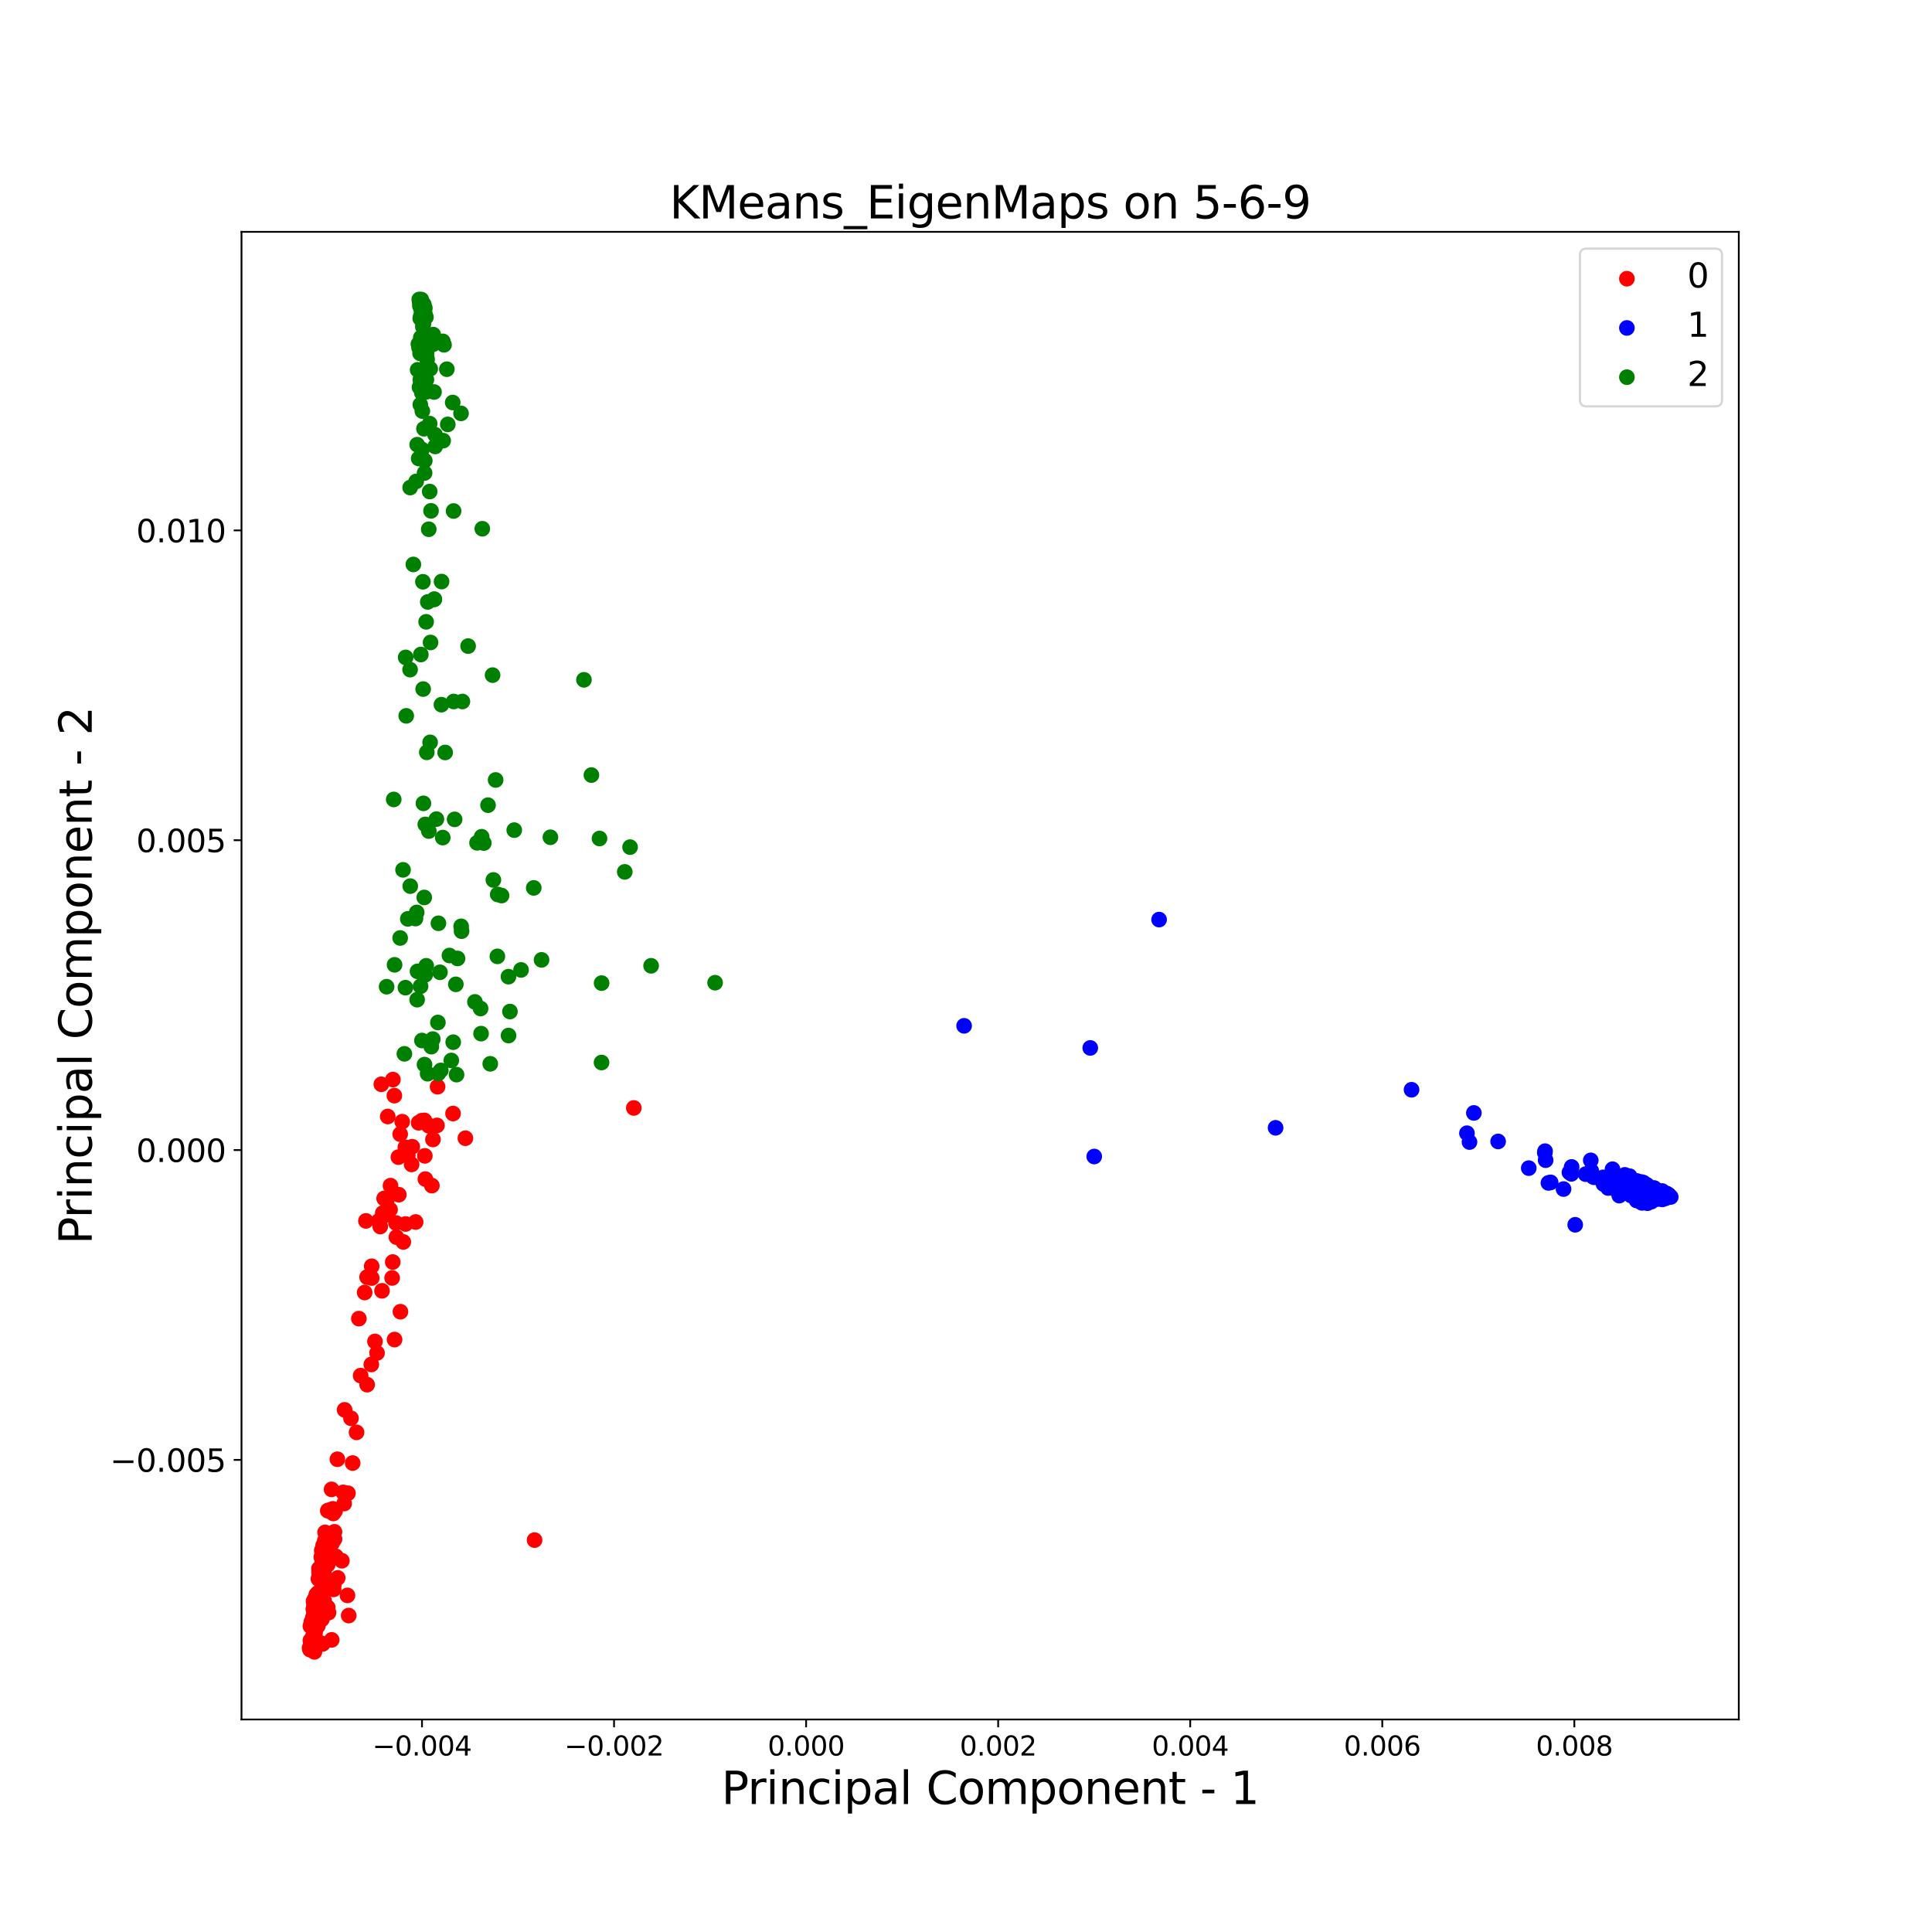 <?xml version="1.0" encoding="utf-8" standalone="no"?>
<!DOCTYPE svg PUBLIC "-//W3C//DTD SVG 1.1//EN"
  "http://www.w3.org/Graphics/SVG/1.1/DTD/svg11.dtd">
<svg xmlns:xlink="http://www.w3.org/1999/xlink" width="864pt" height="864pt" viewBox="0 0 864 864" xmlns="http://www.w3.org/2000/svg" version="1.1">
 <defs>
  <style type="text/css">*{stroke-linejoin: round; stroke-linecap: butt}</style>
 </defs>
 <g id="figure_1">
  <g id="patch_1">
   <path d="M 0 864 
L 864 864 
L 864 0 
L 0 0 
z
" style="fill: #ffffff"/>
  </g>
  <g id="axes_1">
   <g id="patch_2">
    <path d="M 108 768.96 
L 777.6 768.96 
L 777.6 103.68 
L 108 103.68 
z
" style="fill: #ffffff"/>
   </g>
   <g id="PathCollection_1">
    <defs>
     <path id="ma2ab2c49d1" d="M 0 3 
C 0.796 3 1.559 2.684 2.121 2.121 
C 2.684 1.559 3 0.796 3 0 
C 3 -0.796 2.684 -1.559 2.121 -2.121 
C 1.559 -2.684 0.796 -3 0 -3 
C -0.796 -3 -1.559 -2.684 -2.121 -2.121 
C -2.684 -1.559 -3 -0.796 -3 0 
C -3 0.796 -2.684 1.559 -2.121 2.121 
C -1.559 2.684 -0.796 3 0 3 
z
" style="stroke: #ff0000"/>
    </defs>
    <g clip-path="url(#pb212250bf1)">
     <use xlink:href="#ma2ab2c49d1" x="145.246" y="693.807" style="fill: #ff0000; stroke: #ff0000"/>
     <use xlink:href="#ma2ab2c49d1" x="178.166" y="517.476" style="fill: #ff0000; stroke: #ff0000"/>
     <use xlink:href="#ma2ab2c49d1" x="179.074" y="586.602" style="fill: #ff0000; stroke: #ff0000"/>
     <use xlink:href="#ma2ab2c49d1" x="188.607" y="501.184" style="fill: #ff0000; stroke: #ff0000"/>
     <use xlink:href="#ma2ab2c49d1" x="195.693" y="485.989" style="fill: #ff0000; stroke: #ff0000"/>
     <use xlink:href="#ma2ab2c49d1" x="175.713" y="482.794" style="fill: #ff0000; stroke: #ff0000"/>
     <use xlink:href="#ma2ab2c49d1" x="154.111" y="630.495" style="fill: #ff0000; stroke: #ff0000"/>
     <use xlink:href="#ma2ab2c49d1" x="174.633" y="530.221" style="fill: #ff0000; stroke: #ff0000"/>
     <use xlink:href="#ma2ab2c49d1" x="190.236" y="527.294" style="fill: #ff0000; stroke: #ff0000"/>
     <use xlink:href="#ma2ab2c49d1" x="181.28" y="513.109" style="fill: #ff0000; stroke: #ff0000"/>
     <use xlink:href="#ma2ab2c49d1" x="181.391" y="547.374" style="fill: #ff0000; stroke: #ff0000"/>
     <use xlink:href="#ma2ab2c49d1" x="177.088" y="546.941" style="fill: #ff0000; stroke: #ff0000"/>
     <use xlink:href="#ma2ab2c49d1" x="184.078" y="520.739" style="fill: #ff0000; stroke: #ff0000"/>
     <use xlink:href="#ma2ab2c49d1" x="185.882" y="546.482" style="fill: #ff0000; stroke: #ff0000"/>
     <use xlink:href="#ma2ab2c49d1" x="180.361" y="555.401" style="fill: #ff0000; stroke: #ff0000"/>
     <use xlink:href="#ma2ab2c49d1" x="189.983" y="516.903" style="fill: #ff0000; stroke: #ff0000"/>
     <use xlink:href="#ma2ab2c49d1" x="175.36" y="571.505" style="fill: #ff0000; stroke: #ff0000"/>
     <use xlink:href="#ma2ab2c49d1" x="157.716" y="654.283" style="fill: #ff0000; stroke: #ff0000"/>
     <use xlink:href="#ma2ab2c49d1" x="168.613" y="605.062" style="fill: #ff0000; stroke: #ff0000"/>
     <use xlink:href="#ma2ab2c49d1" x="187.211" y="502.106" style="fill: #ff0000; stroke: #ff0000"/>
     <use xlink:href="#ma2ab2c49d1" x="164.186" y="619.232" style="fill: #ff0000; stroke: #ff0000"/>
     <use xlink:href="#ma2ab2c49d1" x="153.468" y="667.411" style="fill: #ff0000; stroke: #ff0000"/>
     <use xlink:href="#ma2ab2c49d1" x="184.354" y="512.822" style="fill: #ff0000; stroke: #ff0000"/>
     <use xlink:href="#ma2ab2c49d1" x="175.636" y="564.394" style="fill: #ff0000; stroke: #ff0000"/>
     <use xlink:href="#ma2ab2c49d1" x="167.692" y="599.9" style="fill: #ff0000; stroke: #ff0000"/>
     <use xlink:href="#ma2ab2c49d1" x="159.453" y="640.558" style="fill: #ff0000; stroke: #ff0000"/>
     <use xlink:href="#ma2ab2c49d1" x="191.899" y="503.48" style="fill: #ff0000; stroke: #ff0000"/>
     <use xlink:href="#ma2ab2c49d1" x="283.44" y="495.478" style="fill: #ff0000; stroke: #ff0000"/>
     <use xlink:href="#ma2ab2c49d1" x="189.792" y="501.05" style="fill: #ff0000; stroke: #ff0000"/>
     <use xlink:href="#ma2ab2c49d1" x="176.451" y="599.064" style="fill: #ff0000; stroke: #ff0000"/>
     <use xlink:href="#ma2ab2c49d1" x="191.644" y="503.291" style="fill: #ff0000; stroke: #ff0000"/>
     <use xlink:href="#ma2ab2c49d1" x="177.28" y="553.245" style="fill: #ff0000; stroke: #ff0000"/>
     <use xlink:href="#ma2ab2c49d1" x="202.6" y="497.982" style="fill: #ff0000; stroke: #ff0000"/>
     <use xlink:href="#ma2ab2c49d1" x="178.35" y="534.271" style="fill: #ff0000; stroke: #ff0000"/>
     <use xlink:href="#ma2ab2c49d1" x="166.051" y="610.2" style="fill: #ff0000; stroke: #ff0000"/>
     <use xlink:href="#ma2ab2c49d1" x="195.422" y="503.288" style="fill: #ff0000; stroke: #ff0000"/>
     <use xlink:href="#ma2ab2c49d1" x="208.131" y="509.02" style="fill: #ff0000; stroke: #ff0000"/>
     <use xlink:href="#ma2ab2c49d1" x="146.481" y="699.841" style="fill: #ff0000; stroke: #ff0000"/>
     <use xlink:href="#ma2ab2c49d1" x="145.279" y="717.652" style="fill: #ff0000; stroke: #ff0000"/>
     <use xlink:href="#ma2ab2c49d1" x="141.417" y="726.303" style="fill: #ff0000; stroke: #ff0000"/>
     <use xlink:href="#ma2ab2c49d1" x="143.144" y="734.684" style="fill: #ff0000; stroke: #ff0000"/>
     <use xlink:href="#ma2ab2c49d1" x="153.904" y="672.401" style="fill: #ff0000; stroke: #ff0000"/>
     <use xlink:href="#ma2ab2c49d1" x="143.229" y="705.113" style="fill: #ff0000; stroke: #ff0000"/>
     <use xlink:href="#ma2ab2c49d1" x="140.649" y="725.216" style="fill: #ff0000; stroke: #ff0000"/>
     <use xlink:href="#ma2ab2c49d1" x="140.204" y="716.09" style="fill: #ff0000; stroke: #ff0000"/>
     <use xlink:href="#ma2ab2c49d1" x="138.983" y="735.43" style="fill: #ff0000; stroke: #ff0000"/>
     <use xlink:href="#ma2ab2c49d1" x="148.33" y="733.365" style="fill: #ff0000; stroke: #ff0000"/>
     <use xlink:href="#ma2ab2c49d1" x="146.943" y="675.433" style="fill: #ff0000; stroke: #ff0000"/>
     <use xlink:href="#ma2ab2c49d1" x="140.122" y="719.61" style="fill: #ff0000; stroke: #ff0000"/>
     <use xlink:href="#ma2ab2c49d1" x="139.832" y="733.271" style="fill: #ff0000; stroke: #ff0000"/>
     <use xlink:href="#ma2ab2c49d1" x="140.835" y="718.595" style="fill: #ff0000; stroke: #ff0000"/>
     <use xlink:href="#ma2ab2c49d1" x="140.629" y="721.046" style="fill: #ff0000; stroke: #ff0000"/>
     <use xlink:href="#ma2ab2c49d1" x="140.913" y="730.123" style="fill: #ff0000; stroke: #ff0000"/>
     <use xlink:href="#ma2ab2c49d1" x="140.79" y="726.969" style="fill: #ff0000; stroke: #ff0000"/>
     <use xlink:href="#ma2ab2c49d1" x="140.262" y="731.423" style="fill: #ff0000; stroke: #ff0000"/>
     <use xlink:href="#ma2ab2c49d1" x="144.539" y="709.922" style="fill: #ff0000; stroke: #ff0000"/>
     <use xlink:href="#ma2ab2c49d1" x="144.502" y="691.162" style="fill: #ff0000; stroke: #ff0000"/>
     <use xlink:href="#ma2ab2c49d1" x="148.588" y="675.421" style="fill: #ff0000; stroke: #ff0000"/>
     <use xlink:href="#ma2ab2c49d1" x="140.32" y="723.681" style="fill: #ff0000; stroke: #ff0000"/>
     <use xlink:href="#ma2ab2c49d1" x="146.32" y="706.799" style="fill: #ff0000; stroke: #ff0000"/>
     <use xlink:href="#ma2ab2c49d1" x="148.911" y="674.846" style="fill: #ff0000; stroke: #ff0000"/>
     <use xlink:href="#ma2ab2c49d1" x="140.194" y="723.27" style="fill: #ff0000; stroke: #ff0000"/>
     <use xlink:href="#ma2ab2c49d1" x="140.006" y="736.991" style="fill: #ff0000; stroke: #ff0000"/>
     <use xlink:href="#ma2ab2c49d1" x="150.889" y="652.587" style="fill: #ff0000; stroke: #ff0000"/>
     <use xlink:href="#ma2ab2c49d1" x="145.778" y="699.4" style="fill: #ff0000; stroke: #ff0000"/>
     <use xlink:href="#ma2ab2c49d1" x="170.529" y="484.903" style="fill: #ff0000; stroke: #ff0000"/>
     <use xlink:href="#ma2ab2c49d1" x="176.361" y="489.975" style="fill: #ff0000; stroke: #ff0000"/>
     <use xlink:href="#ma2ab2c49d1" x="173.115" y="536.235" style="fill: #ff0000; stroke: #ff0000"/>
     <use xlink:href="#ma2ab2c49d1" x="140.696" y="715.174" style="fill: #ff0000; stroke: #ff0000"/>
     <use xlink:href="#ma2ab2c49d1" x="140.356" y="733.048" style="fill: #ff0000; stroke: #ff0000"/>
     <use xlink:href="#ma2ab2c49d1" x="140.329" y="734.47" style="fill: #ff0000; stroke: #ff0000"/>
     <use xlink:href="#ma2ab2c49d1" x="142.139" y="727.139" style="fill: #ff0000; stroke: #ff0000"/>
     <use xlink:href="#ma2ab2c49d1" x="141.371" y="724.099" style="fill: #ff0000; stroke: #ff0000"/>
     <use xlink:href="#ma2ab2c49d1" x="139.653" y="727.615" style="fill: #ff0000; stroke: #ff0000"/>
     <use xlink:href="#ma2ab2c49d1" x="142.414" y="712.918" style="fill: #ff0000; stroke: #ff0000"/>
     <use xlink:href="#ma2ab2c49d1" x="143.046" y="715.307" style="fill: #ff0000; stroke: #ff0000"/>
     <use xlink:href="#ma2ab2c49d1" x="141.068" y="723.437" style="fill: #ff0000; stroke: #ff0000"/>
     <use xlink:href="#ma2ab2c49d1" x="155.938" y="722.487" style="fill: #ff0000; stroke: #ff0000"/>
     <use xlink:href="#ma2ab2c49d1" x="140.641" y="723.173" style="fill: #ff0000; stroke: #ff0000"/>
     <use xlink:href="#ma2ab2c49d1" x="145.371" y="685.289" style="fill: #ff0000; stroke: #ff0000"/>
     <use xlink:href="#ma2ab2c49d1" x="141.084" y="719.808" style="fill: #ff0000; stroke: #ff0000"/>
     <use xlink:href="#ma2ab2c49d1" x="149.584" y="685.043" style="fill: #ff0000; stroke: #ff0000"/>
     <use xlink:href="#ma2ab2c49d1" x="150.259" y="696.037" style="fill: #ff0000; stroke: #ff0000"/>
     <use xlink:href="#ma2ab2c49d1" x="146.578" y="718.858" style="fill: #ff0000; stroke: #ff0000"/>
     <use xlink:href="#ma2ab2c49d1" x="142.393" y="706.075" style="fill: #ff0000; stroke: #ff0000"/>
     <use xlink:href="#ma2ab2c49d1" x="144.897" y="718.37" style="fill: #ff0000; stroke: #ff0000"/>
     <use xlink:href="#ma2ab2c49d1" x="147.529" y="675.49" style="fill: #ff0000; stroke: #ff0000"/>
     <use xlink:href="#ma2ab2c49d1" x="149.851" y="675.709" style="fill: #ff0000; stroke: #ff0000"/>
     <use xlink:href="#ma2ab2c49d1" x="144.947" y="715.835" style="fill: #ff0000; stroke: #ff0000"/>
     <use xlink:href="#ma2ab2c49d1" x="144.817" y="717.182" style="fill: #ff0000; stroke: #ff0000"/>
     <use xlink:href="#ma2ab2c49d1" x="140.125" y="727.08" style="fill: #ff0000; stroke: #ff0000"/>
     <use xlink:href="#ma2ab2c49d1" x="145.359" y="694.682" style="fill: #ff0000; stroke: #ff0000"/>
     <use xlink:href="#ma2ab2c49d1" x="139.482" y="733.033" style="fill: #ff0000; stroke: #ff0000"/>
     <use xlink:href="#ma2ab2c49d1" x="171.182" y="542.478" style="fill: #ff0000; stroke: #ff0000"/>
     <use xlink:href="#ma2ab2c49d1" x="182.371" y="516.905" style="fill: #ff0000; stroke: #ff0000"/>
     <use xlink:href="#ma2ab2c49d1" x="170.038" y="548.509" style="fill: #ff0000; stroke: #ff0000"/>
     <use xlink:href="#ma2ab2c49d1" x="193.134" y="530.211" style="fill: #ff0000; stroke: #ff0000"/>
     <use xlink:href="#ma2ab2c49d1" x="169.405" y="545.974" style="fill: #ff0000; stroke: #ff0000"/>
     <use xlink:href="#ma2ab2c49d1" x="178.967" y="507.199" style="fill: #ff0000; stroke: #ff0000"/>
     <use xlink:href="#ma2ab2c49d1" x="171.784" y="535.959" style="fill: #ff0000; stroke: #ff0000"/>
     <use xlink:href="#ma2ab2c49d1" x="174.435" y="540.937" style="fill: #ff0000; stroke: #ff0000"/>
     <use xlink:href="#ma2ab2c49d1" x="166.243" y="571.546" style="fill: #ff0000; stroke: #ff0000"/>
     <use xlink:href="#ma2ab2c49d1" x="193.612" y="509.564" style="fill: #ff0000; stroke: #ff0000"/>
     <use xlink:href="#ma2ab2c49d1" x="179.875" y="501.62" style="fill: #ff0000; stroke: #ff0000"/>
     <use xlink:href="#ma2ab2c49d1" x="166.219" y="566.281" style="fill: #ff0000; stroke: #ff0000"/>
     <use xlink:href="#ma2ab2c49d1" x="140.595" y="728.953" style="fill: #ff0000; stroke: #ff0000"/>
     <use xlink:href="#ma2ab2c49d1" x="149.053" y="676.835" style="fill: #ff0000; stroke: #ff0000"/>
     <use xlink:href="#ma2ab2c49d1" x="138.627" y="737.733" style="fill: #ff0000; stroke: #ff0000"/>
     <use xlink:href="#ma2ab2c49d1" x="141.236" y="715.275" style="fill: #ff0000; stroke: #ff0000"/>
     <use xlink:href="#ma2ab2c49d1" x="155.382" y="713.47" style="fill: #ff0000; stroke: #ff0000"/>
     <use xlink:href="#ma2ab2c49d1" x="144.958" y="690.708" style="fill: #ff0000; stroke: #ff0000"/>
     <use xlink:href="#ma2ab2c49d1" x="140.545" y="721.24" style="fill: #ff0000; stroke: #ff0000"/>
     <use xlink:href="#ma2ab2c49d1" x="143.964" y="719.88" style="fill: #ff0000; stroke: #ff0000"/>
     <use xlink:href="#ma2ab2c49d1" x="146.574" y="675.591" style="fill: #ff0000; stroke: #ff0000"/>
     <use xlink:href="#ma2ab2c49d1" x="139.995" y="731.611" style="fill: #ff0000; stroke: #ff0000"/>
     <use xlink:href="#ma2ab2c49d1" x="142.684" y="703.104" style="fill: #ff0000; stroke: #ff0000"/>
     <use xlink:href="#ma2ab2c49d1" x="142.985" y="701.872" style="fill: #ff0000; stroke: #ff0000"/>
     <use xlink:href="#ma2ab2c49d1" x="139.203" y="725.39" style="fill: #ff0000; stroke: #ff0000"/>
     <use xlink:href="#ma2ab2c49d1" x="143.936" y="724.18" style="fill: #ff0000; stroke: #ff0000"/>
     <use xlink:href="#ma2ab2c49d1" x="141.806" y="724.573" style="fill: #ff0000; stroke: #ff0000"/>
     <use xlink:href="#ma2ab2c49d1" x="144.759" y="716.512" style="fill: #ff0000; stroke: #ff0000"/>
     <use xlink:href="#ma2ab2c49d1" x="142.102" y="713.884" style="fill: #ff0000; stroke: #ff0000"/>
     <use xlink:href="#ma2ab2c49d1" x="141.722" y="727.176" style="fill: #ff0000; stroke: #ff0000"/>
     <use xlink:href="#ma2ab2c49d1" x="141.368" y="724.589" style="fill: #ff0000; stroke: #ff0000"/>
     <use xlink:href="#ma2ab2c49d1" x="140.642" y="732.498" style="fill: #ff0000; stroke: #ff0000"/>
     <use xlink:href="#ma2ab2c49d1" x="144.009" y="722.316" style="fill: #ff0000; stroke: #ff0000"/>
     <use xlink:href="#ma2ab2c49d1" x="142.311" y="725.604" style="fill: #ff0000; stroke: #ff0000"/>
     <use xlink:href="#ma2ab2c49d1" x="145.024" y="708.033" style="fill: #ff0000; stroke: #ff0000"/>
     <use xlink:href="#ma2ab2c49d1" x="140.162" y="724.749" style="fill: #ff0000; stroke: #ff0000"/>
     <use xlink:href="#ma2ab2c49d1" x="146.918" y="721.187" style="fill: #ff0000; stroke: #ff0000"/>
     <use xlink:href="#ma2ab2c49d1" x="141.28" y="724.137" style="fill: #ff0000; stroke: #ff0000"/>
     <use xlink:href="#ma2ab2c49d1" x="146.64" y="686.971" style="fill: #ff0000; stroke: #ff0000"/>
     <use xlink:href="#ma2ab2c49d1" x="152.895" y="697.978" style="fill: #ff0000; stroke: #ff0000"/>
     <use xlink:href="#ma2ab2c49d1" x="155.611" y="667.78" style="fill: #ff0000; stroke: #ff0000"/>
     <use xlink:href="#ma2ab2c49d1" x="161.276" y="615.178" style="fill: #ff0000; stroke: #ff0000"/>
     <use xlink:href="#ma2ab2c49d1" x="149.342" y="708.476" style="fill: #ff0000; stroke: #ff0000"/>
     <use xlink:href="#ma2ab2c49d1" x="170.839" y="577.261" style="fill: #ff0000; stroke: #ff0000"/>
     <use xlink:href="#ma2ab2c49d1" x="151.037" y="705.649" style="fill: #ff0000; stroke: #ff0000"/>
     <use xlink:href="#ma2ab2c49d1" x="163.647" y="545.997" style="fill: #ff0000; stroke: #ff0000"/>
     <use xlink:href="#ma2ab2c49d1" x="149.208" y="710.768" style="fill: #ff0000; stroke: #ff0000"/>
     <use xlink:href="#ma2ab2c49d1" x="143.422" y="712.98" style="fill: #ff0000; stroke: #ff0000"/>
     <use xlink:href="#ma2ab2c49d1" x="143.787" y="710.713" style="fill: #ff0000; stroke: #ff0000"/>
     <use xlink:href="#ma2ab2c49d1" x="239.057" y="688.737" style="fill: #ff0000; stroke: #ff0000"/>
     <use xlink:href="#ma2ab2c49d1" x="146.341" y="694.728" style="fill: #ff0000; stroke: #ff0000"/>
     <use xlink:href="#ma2ab2c49d1" x="145.201" y="718.954" style="fill: #ff0000; stroke: #ff0000"/>
     <use xlink:href="#ma2ab2c49d1" x="140.612" y="738.72" style="fill: #ff0000; stroke: #ff0000"/>
     <use xlink:href="#ma2ab2c49d1" x="149.606" y="688.29" style="fill: #ff0000; stroke: #ff0000"/>
     <use xlink:href="#ma2ab2c49d1" x="144.834" y="703.113" style="fill: #ff0000; stroke: #ff0000"/>
     <use xlink:href="#ma2ab2c49d1" x="144.963" y="694.964" style="fill: #ff0000; stroke: #ff0000"/>
     <use xlink:href="#ma2ab2c49d1" x="143.85" y="714.426" style="fill: #ff0000; stroke: #ff0000"/>
     <use xlink:href="#ma2ab2c49d1" x="140.13" y="727.875" style="fill: #ff0000; stroke: #ff0000"/>
     <use xlink:href="#ma2ab2c49d1" x="145.309" y="692.639" style="fill: #ff0000; stroke: #ff0000"/>
     <use xlink:href="#ma2ab2c49d1" x="145.872" y="692.405" style="fill: #ff0000; stroke: #ff0000"/>
     <use xlink:href="#ma2ab2c49d1" x="144.193" y="698.619" style="fill: #ff0000; stroke: #ff0000"/>
     <use xlink:href="#ma2ab2c49d1" x="143.403" y="703.174" style="fill: #ff0000; stroke: #ff0000"/>
     <use xlink:href="#ma2ab2c49d1" x="140.762" y="720.497" style="fill: #ff0000; stroke: #ff0000"/>
     <use xlink:href="#ma2ab2c49d1" x="156.96" y="634.255" style="fill: #ff0000; stroke: #ff0000"/>
     <use xlink:href="#ma2ab2c49d1" x="140.181" y="733.838" style="fill: #ff0000; stroke: #ff0000"/>
     <use xlink:href="#ma2ab2c49d1" x="139.93" y="726.777" style="fill: #ff0000; stroke: #ff0000"/>
     <use xlink:href="#ma2ab2c49d1" x="143.464" y="706.407" style="fill: #ff0000; stroke: #ff0000"/>
     <use xlink:href="#ma2ab2c49d1" x="140.758" y="717.726" style="fill: #ff0000; stroke: #ff0000"/>
     <use xlink:href="#ma2ab2c49d1" x="139.834" y="726.033" style="fill: #ff0000; stroke: #ff0000"/>
     <use xlink:href="#ma2ab2c49d1" x="146.806" y="698.765" style="fill: #ff0000; stroke: #ff0000"/>
     <use xlink:href="#ma2ab2c49d1" x="140.658" y="729.014" style="fill: #ff0000; stroke: #ff0000"/>
     <use xlink:href="#ma2ab2c49d1" x="141.414" y="715.613" style="fill: #ff0000; stroke: #ff0000"/>
     <use xlink:href="#ma2ab2c49d1" x="138.801" y="733.635" style="fill: #ff0000; stroke: #ff0000"/>
     <use xlink:href="#ma2ab2c49d1" x="145.232" y="689.024" style="fill: #ff0000; stroke: #ff0000"/>
     <use xlink:href="#ma2ab2c49d1" x="148.821" y="674.832" style="fill: #ff0000; stroke: #ff0000"/>
     <use xlink:href="#ma2ab2c49d1" x="149.207" y="675.371" style="fill: #ff0000; stroke: #ff0000"/>
     <use xlink:href="#ma2ab2c49d1" x="140.719" y="719.937" style="fill: #ff0000; stroke: #ff0000"/>
     <use xlink:href="#ma2ab2c49d1" x="138.805" y="727.21" style="fill: #ff0000; stroke: #ff0000"/>
     <use xlink:href="#ma2ab2c49d1" x="142.19" y="717.998" style="fill: #ff0000; stroke: #ff0000"/>
     <use xlink:href="#ma2ab2c49d1" x="141.004" y="719.924" style="fill: #ff0000; stroke: #ff0000"/>
     <use xlink:href="#ma2ab2c49d1" x="141.428" y="713.166" style="fill: #ff0000; stroke: #ff0000"/>
     <use xlink:href="#ma2ab2c49d1" x="141.789" y="714.153" style="fill: #ff0000; stroke: #ff0000"/>
     <use xlink:href="#ma2ab2c49d1" x="141.757" y="723.215" style="fill: #ff0000; stroke: #ff0000"/>
     <use xlink:href="#ma2ab2c49d1" x="139.161" y="727.076" style="fill: #ff0000; stroke: #ff0000"/>
     <use xlink:href="#ma2ab2c49d1" x="140.386" y="720.399" style="fill: #ff0000; stroke: #ff0000"/>
     <use xlink:href="#ma2ab2c49d1" x="141.151" y="724.792" style="fill: #ff0000; stroke: #ff0000"/>
     <use xlink:href="#ma2ab2c49d1" x="139.932" y="723.309" style="fill: #ff0000; stroke: #ff0000"/>
     <use xlink:href="#ma2ab2c49d1" x="143.89" y="693.412" style="fill: #ff0000; stroke: #ff0000"/>
     <use xlink:href="#ma2ab2c49d1" x="143.686" y="696.341" style="fill: #ff0000; stroke: #ff0000"/>
     <use xlink:href="#ma2ab2c49d1" x="171.414" y="543.837" style="fill: #ff0000; stroke: #ff0000"/>
     <use xlink:href="#ma2ab2c49d1" x="160.498" y="589.695" style="fill: #ff0000; stroke: #ff0000"/>
     <use xlink:href="#ma2ab2c49d1" x="164.154" y="571.116" style="fill: #ff0000; stroke: #ff0000"/>
     <use xlink:href="#ma2ab2c49d1" x="163.073" y="578.017" style="fill: #ff0000; stroke: #ff0000"/>
     <use xlink:href="#ma2ab2c49d1" x="173.397" y="499.307" style="fill: #ff0000; stroke: #ff0000"/>
     <use xlink:href="#ma2ab2c49d1" x="144.318" y="735.166" style="fill: #ff0000; stroke: #ff0000"/>
     <use xlink:href="#ma2ab2c49d1" x="138.436" y="736.946" style="fill: #ff0000; stroke: #ff0000"/>
     <use xlink:href="#ma2ab2c49d1" x="148.274" y="666.061" style="fill: #ff0000; stroke: #ff0000"/>
     <use xlink:href="#ma2ab2c49d1" x="140.407" y="728.811" style="fill: #ff0000; stroke: #ff0000"/>
     <use xlink:href="#ma2ab2c49d1" x="142.092" y="712.411" style="fill: #ff0000; stroke: #ff0000"/>
     <use xlink:href="#ma2ab2c49d1" x="144.034" y="708.406" style="fill: #ff0000; stroke: #ff0000"/>
     <use xlink:href="#ma2ab2c49d1" x="144.129" y="698.861" style="fill: #ff0000; stroke: #ff0000"/>
     <use xlink:href="#ma2ab2c49d1" x="142.642" y="701.487" style="fill: #ff0000; stroke: #ff0000"/>
     <use xlink:href="#ma2ab2c49d1" x="140.67" y="715.973" style="fill: #ff0000; stroke: #ff0000"/>
     <use xlink:href="#ma2ab2c49d1" x="141.883" y="716.608" style="fill: #ff0000; stroke: #ff0000"/>
     <use xlink:href="#ma2ab2c49d1" x="140.532" y="723.947" style="fill: #ff0000; stroke: #ff0000"/>
     <use xlink:href="#ma2ab2c49d1" x="140.898" y="717.879" style="fill: #ff0000; stroke: #ff0000"/>
     <use xlink:href="#ma2ab2c49d1" x="142.803" y="701.774" style="fill: #ff0000; stroke: #ff0000"/>
     <use xlink:href="#ma2ab2c49d1" x="140.384" y="718.335" style="fill: #ff0000; stroke: #ff0000"/>
     <use xlink:href="#ma2ab2c49d1" x="143.024" y="704.684" style="fill: #ff0000; stroke: #ff0000"/>
     <use xlink:href="#ma2ab2c49d1" x="148.533" y="690.093" style="fill: #ff0000; stroke: #ff0000"/>
    </g>
   </g>
   <g id="PathCollection_2">
    <defs>
     <path id="mfef88e3c7c" d="M 0 3 
C 0.796 3 1.559 2.684 2.121 2.121 
C 2.684 1.559 3 0.796 3 0 
C 3 -0.796 2.684 -1.559 2.121 -2.121 
C 1.559 -2.684 0.796 -3 0 -3 
C -0.796 -3 -1.559 -2.684 -2.121 -2.121 
C -2.684 -1.559 -3 -0.796 -3 0 
C -3 0.796 -2.684 1.559 -2.121 2.121 
C -1.559 2.684 -0.796 3 0 3 
z
" style="stroke: #0000ff"/>
    </defs>
    <g clip-path="url(#pb212250bf1)">
     <use xlink:href="#mfef88e3c7c" x="431.154" y="458.752" style="fill: #0000ff; stroke: #0000ff"/>
     <use xlink:href="#mfef88e3c7c" x="487.568" y="468.635" style="fill: #0000ff; stroke: #0000ff"/>
     <use xlink:href="#mfef88e3c7c" x="731.945" y="528.129" style="fill: #0000ff; stroke: #0000ff"/>
     <use xlink:href="#mfef88e3c7c" x="742.631" y="535.755" style="fill: #0000ff; stroke: #0000ff"/>
     <use xlink:href="#mfef88e3c7c" x="727.09" y="525.944" style="fill: #0000ff; stroke: #0000ff"/>
     <use xlink:href="#mfef88e3c7c" x="736.615" y="533.71" style="fill: #0000ff; stroke: #0000ff"/>
     <use xlink:href="#mfef88e3c7c" x="732.128" y="528.299" style="fill: #0000ff; stroke: #0000ff"/>
     <use xlink:href="#mfef88e3c7c" x="738.262" y="532.841" style="fill: #0000ff; stroke: #0000ff"/>
     <use xlink:href="#mfef88e3c7c" x="739.8" y="531.317" style="fill: #0000ff; stroke: #0000ff"/>
     <use xlink:href="#mfef88e3c7c" x="745.318" y="533.728" style="fill: #0000ff; stroke: #0000ff"/>
     <use xlink:href="#mfef88e3c7c" x="733.957" y="528.598" style="fill: #0000ff; stroke: #0000ff"/>
     <use xlink:href="#mfef88e3c7c" x="737.513" y="532.098" style="fill: #0000ff; stroke: #0000ff"/>
     <use xlink:href="#mfef88e3c7c" x="721.118" y="522.88" style="fill: #0000ff; stroke: #0000ff"/>
     <use xlink:href="#mfef88e3c7c" x="711.4" y="518.914" style="fill: #0000ff; stroke: #0000ff"/>
     <use xlink:href="#mfef88e3c7c" x="738.116" y="531.693" style="fill: #0000ff; stroke: #0000ff"/>
     <use xlink:href="#mfef88e3c7c" x="738.401" y="532.531" style="fill: #0000ff; stroke: #0000ff"/>
     <use xlink:href="#mfef88e3c7c" x="734.513" y="534.093" style="fill: #0000ff; stroke: #0000ff"/>
     <use xlink:href="#mfef88e3c7c" x="740.537" y="532.405" style="fill: #0000ff; stroke: #0000ff"/>
     <use xlink:href="#mfef88e3c7c" x="742.898" y="533.352" style="fill: #0000ff; stroke: #0000ff"/>
     <use xlink:href="#mfef88e3c7c" x="737.185" y="530.965" style="fill: #0000ff; stroke: #0000ff"/>
     <use xlink:href="#mfef88e3c7c" x="730.925" y="529.519" style="fill: #0000ff; stroke: #0000ff"/>
     <use xlink:href="#mfef88e3c7c" x="739.618" y="531.455" style="fill: #0000ff; stroke: #0000ff"/>
     <use xlink:href="#mfef88e3c7c" x="734.012" y="530.471" style="fill: #0000ff; stroke: #0000ff"/>
     <use xlink:href="#mfef88e3c7c" x="743.326" y="532.625" style="fill: #0000ff; stroke: #0000ff"/>
     <use xlink:href="#mfef88e3c7c" x="740.309" y="533.771" style="fill: #0000ff; stroke: #0000ff"/>
     <use xlink:href="#mfef88e3c7c" x="718.157" y="528.862" style="fill: #0000ff; stroke: #0000ff"/>
     <use xlink:href="#mfef88e3c7c" x="736.712" y="533.561" style="fill: #0000ff; stroke: #0000ff"/>
     <use xlink:href="#mfef88e3c7c" x="737.077" y="532.806" style="fill: #0000ff; stroke: #0000ff"/>
     <use xlink:href="#mfef88e3c7c" x="733.463" y="532.298" style="fill: #0000ff; stroke: #0000ff"/>
     <use xlink:href="#mfef88e3c7c" x="744.025" y="533.654" style="fill: #0000ff; stroke: #0000ff"/>
     <use xlink:href="#mfef88e3c7c" x="739.807" y="533.717" style="fill: #0000ff; stroke: #0000ff"/>
     <use xlink:href="#mfef88e3c7c" x="738.414" y="533.456" style="fill: #0000ff; stroke: #0000ff"/>
     <use xlink:href="#mfef88e3c7c" x="745.857" y="534.96" style="fill: #0000ff; stroke: #0000ff"/>
     <use xlink:href="#mfef88e3c7c" x="741.761" y="533.734" style="fill: #0000ff; stroke: #0000ff"/>
     <use xlink:href="#mfef88e3c7c" x="744.968" y="535.845" style="fill: #0000ff; stroke: #0000ff"/>
     <use xlink:href="#mfef88e3c7c" x="742.542" y="534.842" style="fill: #0000ff; stroke: #0000ff"/>
     <use xlink:href="#mfef88e3c7c" x="742.452" y="534.173" style="fill: #0000ff; stroke: #0000ff"/>
     <use xlink:href="#mfef88e3c7c" x="736.081" y="533.453" style="fill: #0000ff; stroke: #0000ff"/>
     <use xlink:href="#mfef88e3c7c" x="737.049" y="532.613" style="fill: #0000ff; stroke: #0000ff"/>
     <use xlink:href="#mfef88e3c7c" x="745.973" y="534.579" style="fill: #0000ff; stroke: #0000ff"/>
     <use xlink:href="#mfef88e3c7c" x="702.846" y="521.86" style="fill: #0000ff; stroke: #0000ff"/>
     <use xlink:href="#mfef88e3c7c" x="683.671" y="522.396" style="fill: #0000ff; stroke: #0000ff"/>
     <use xlink:href="#mfef88e3c7c" x="719.379" y="529.458" style="fill: #0000ff; stroke: #0000ff"/>
     <use xlink:href="#mfef88e3c7c" x="570.447" y="504.364" style="fill: #0000ff; stroke: #0000ff"/>
     <use xlink:href="#mfef88e3c7c" x="721.132" y="528.47" style="fill: #0000ff; stroke: #0000ff"/>
     <use xlink:href="#mfef88e3c7c" x="722.886" y="530.652" style="fill: #0000ff; stroke: #0000ff"/>
     <use xlink:href="#mfef88e3c7c" x="709.1" y="525.081" style="fill: #0000ff; stroke: #0000ff"/>
     <use xlink:href="#mfef88e3c7c" x="724.601" y="531.139" style="fill: #0000ff; stroke: #0000ff"/>
     <use xlink:href="#mfef88e3c7c" x="729.487" y="528.583" style="fill: #0000ff; stroke: #0000ff"/>
     <use xlink:href="#mfef88e3c7c" x="732.263" y="534.15" style="fill: #0000ff; stroke: #0000ff"/>
     <use xlink:href="#mfef88e3c7c" x="719.145" y="531.269" style="fill: #0000ff; stroke: #0000ff"/>
     <use xlink:href="#mfef88e3c7c" x="724.933" y="530.466" style="fill: #0000ff; stroke: #0000ff"/>
     <use xlink:href="#mfef88e3c7c" x="518.352" y="411.244" style="fill: #0000ff; stroke: #0000ff"/>
     <use xlink:href="#mfef88e3c7c" x="711.002" y="524.991" style="fill: #0000ff; stroke: #0000ff"/>
     <use xlink:href="#mfef88e3c7c" x="701.863" y="524.309" style="fill: #0000ff; stroke: #0000ff"/>
     <use xlink:href="#mfef88e3c7c" x="715.802" y="527.304" style="fill: #0000ff; stroke: #0000ff"/>
     <use xlink:href="#mfef88e3c7c" x="690.839" y="515.526" style="fill: #0000ff; stroke: #0000ff"/>
     <use xlink:href="#mfef88e3c7c" x="659.122" y="497.713" style="fill: #0000ff; stroke: #0000ff"/>
     <use xlink:href="#mfef88e3c7c" x="691.214" y="518.838" style="fill: #0000ff; stroke: #0000ff"/>
     <use xlink:href="#mfef88e3c7c" x="711.613" y="523.584" style="fill: #0000ff; stroke: #0000ff"/>
     <use xlink:href="#mfef88e3c7c" x="657.16" y="510.735" style="fill: #0000ff; stroke: #0000ff"/>
     <use xlink:href="#mfef88e3c7c" x="669.967" y="510.461" style="fill: #0000ff; stroke: #0000ff"/>
     <use xlink:href="#mfef88e3c7c" x="631.252" y="487.343" style="fill: #0000ff; stroke: #0000ff"/>
     <use xlink:href="#mfef88e3c7c" x="712.228" y="526.038" style="fill: #0000ff; stroke: #0000ff"/>
     <use xlink:href="#mfef88e3c7c" x="728.454" y="527.741" style="fill: #0000ff; stroke: #0000ff"/>
     <use xlink:href="#mfef88e3c7c" x="656.028" y="506.782" style="fill: #0000ff; stroke: #0000ff"/>
     <use xlink:href="#mfef88e3c7c" x="746.593" y="534.978" style="fill: #0000ff; stroke: #0000ff"/>
     <use xlink:href="#mfef88e3c7c" x="746.207" y="535.2" style="fill: #0000ff; stroke: #0000ff"/>
     <use xlink:href="#mfef88e3c7c" x="744.618" y="534.646" style="fill: #0000ff; stroke: #0000ff"/>
     <use xlink:href="#mfef88e3c7c" x="741.731" y="533.137" style="fill: #0000ff; stroke: #0000ff"/>
     <use xlink:href="#mfef88e3c7c" x="746.146" y="534.287" style="fill: #0000ff; stroke: #0000ff"/>
     <use xlink:href="#mfef88e3c7c" x="743.314" y="534.411" style="fill: #0000ff; stroke: #0000ff"/>
     <use xlink:href="#mfef88e3c7c" x="743.366" y="535.764" style="fill: #0000ff; stroke: #0000ff"/>
     <use xlink:href="#mfef88e3c7c" x="744.833" y="534.374" style="fill: #0000ff; stroke: #0000ff"/>
     <use xlink:href="#mfef88e3c7c" x="743.776" y="534.968" style="fill: #0000ff; stroke: #0000ff"/>
     <use xlink:href="#mfef88e3c7c" x="744.768" y="533.843" style="fill: #0000ff; stroke: #0000ff"/>
     <use xlink:href="#mfef88e3c7c" x="743.02" y="534.439" style="fill: #0000ff; stroke: #0000ff"/>
     <use xlink:href="#mfef88e3c7c" x="743.274" y="534.148" style="fill: #0000ff; stroke: #0000ff"/>
     <use xlink:href="#mfef88e3c7c" x="744.077" y="534.516" style="fill: #0000ff; stroke: #0000ff"/>
     <use xlink:href="#mfef88e3c7c" x="693.462" y="528.768" style="fill: #0000ff; stroke: #0000ff"/>
     <use xlink:href="#mfef88e3c7c" x="489.341" y="517.197" style="fill: #0000ff; stroke: #0000ff"/>
     <use xlink:href="#mfef88e3c7c" x="717.11" y="529.536" style="fill: #0000ff; stroke: #0000ff"/>
     <use xlink:href="#mfef88e3c7c" x="722.941" y="531.251" style="fill: #0000ff; stroke: #0000ff"/>
     <use xlink:href="#mfef88e3c7c" x="731.618" y="530.533" style="fill: #0000ff; stroke: #0000ff"/>
     <use xlink:href="#mfef88e3c7c" x="722.823" y="528.667" style="fill: #0000ff; stroke: #0000ff"/>
     <use xlink:href="#mfef88e3c7c" x="729.269" y="532.178" style="fill: #0000ff; stroke: #0000ff"/>
     <use xlink:href="#mfef88e3c7c" x="692.463" y="529.009" style="fill: #0000ff; stroke: #0000ff"/>
     <use xlink:href="#mfef88e3c7c" x="720.618" y="527.82" style="fill: #0000ff; stroke: #0000ff"/>
     <use xlink:href="#mfef88e3c7c" x="722.946" y="532.253" style="fill: #0000ff; stroke: #0000ff"/>
     <use xlink:href="#mfef88e3c7c" x="725.523" y="531.37" style="fill: #0000ff; stroke: #0000ff"/>
     <use xlink:href="#mfef88e3c7c" x="734.596" y="532.886" style="fill: #0000ff; stroke: #0000ff"/>
     <use xlink:href="#mfef88e3c7c" x="739.069" y="532.531" style="fill: #0000ff; stroke: #0000ff"/>
     <use xlink:href="#mfef88e3c7c" x="739.971" y="532.982" style="fill: #0000ff; stroke: #0000ff"/>
     <use xlink:href="#mfef88e3c7c" x="743.045" y="533.773" style="fill: #0000ff; stroke: #0000ff"/>
     <use xlink:href="#mfef88e3c7c" x="741.009" y="533.699" style="fill: #0000ff; stroke: #0000ff"/>
     <use xlink:href="#mfef88e3c7c" x="738.117" y="533.231" style="fill: #0000ff; stroke: #0000ff"/>
     <use xlink:href="#mfef88e3c7c" x="741.252" y="532.824" style="fill: #0000ff; stroke: #0000ff"/>
     <use xlink:href="#mfef88e3c7c" x="732.234" y="531.546" style="fill: #0000ff; stroke: #0000ff"/>
     <use xlink:href="#mfef88e3c7c" x="739.822" y="534.203" style="fill: #0000ff; stroke: #0000ff"/>
     <use xlink:href="#mfef88e3c7c" x="736.484" y="531.889" style="fill: #0000ff; stroke: #0000ff"/>
     <use xlink:href="#mfef88e3c7c" x="740.375" y="533.671" style="fill: #0000ff; stroke: #0000ff"/>
     <use xlink:href="#mfef88e3c7c" x="742.33" y="535.158" style="fill: #0000ff; stroke: #0000ff"/>
     <use xlink:href="#mfef88e3c7c" x="736.177" y="533.756" style="fill: #0000ff; stroke: #0000ff"/>
     <use xlink:href="#mfef88e3c7c" x="739.822" y="533.542" style="fill: #0000ff; stroke: #0000ff"/>
     <use xlink:href="#mfef88e3c7c" x="732.178" y="531.936" style="fill: #0000ff; stroke: #0000ff"/>
     <use xlink:href="#mfef88e3c7c" x="743.801" y="534.476" style="fill: #0000ff; stroke: #0000ff"/>
     <use xlink:href="#mfef88e3c7c" x="731.403" y="532.882" style="fill: #0000ff; stroke: #0000ff"/>
     <use xlink:href="#mfef88e3c7c" x="741.519" y="534.646" style="fill: #0000ff; stroke: #0000ff"/>
     <use xlink:href="#mfef88e3c7c" x="741.232" y="535.156" style="fill: #0000ff; stroke: #0000ff"/>
     <use xlink:href="#mfef88e3c7c" x="736.016" y="530.428" style="fill: #0000ff; stroke: #0000ff"/>
     <use xlink:href="#mfef88e3c7c" x="746.196" y="534.38" style="fill: #0000ff; stroke: #0000ff"/>
     <use xlink:href="#mfef88e3c7c" x="736.748" y="538.077" style="fill: #0000ff; stroke: #0000ff"/>
     <use xlink:href="#mfef88e3c7c" x="744.893" y="535.31" style="fill: #0000ff; stroke: #0000ff"/>
     <use xlink:href="#mfef88e3c7c" x="741.931" y="532.641" style="fill: #0000ff; stroke: #0000ff"/>
     <use xlink:href="#mfef88e3c7c" x="747.164" y="535.28" style="fill: #0000ff; stroke: #0000ff"/>
     <use xlink:href="#mfef88e3c7c" x="737.197" y="536.981" style="fill: #0000ff; stroke: #0000ff"/>
     <use xlink:href="#mfef88e3c7c" x="726.629" y="525.398" style="fill: #0000ff; stroke: #0000ff"/>
     <use xlink:href="#mfef88e3c7c" x="741.109" y="534.733" style="fill: #0000ff; stroke: #0000ff"/>
     <use xlink:href="#mfef88e3c7c" x="733.183" y="532.145" style="fill: #0000ff; stroke: #0000ff"/>
     <use xlink:href="#mfef88e3c7c" x="726.823" y="526.166" style="fill: #0000ff; stroke: #0000ff"/>
     <use xlink:href="#mfef88e3c7c" x="738.508" y="537.385" style="fill: #0000ff; stroke: #0000ff"/>
     <use xlink:href="#mfef88e3c7c" x="741.243" y="535.146" style="fill: #0000ff; stroke: #0000ff"/>
     <use xlink:href="#mfef88e3c7c" x="730.982" y="533.756" style="fill: #0000ff; stroke: #0000ff"/>
     <use xlink:href="#mfef88e3c7c" x="737.887" y="537.29" style="fill: #0000ff; stroke: #0000ff"/>
     <use xlink:href="#mfef88e3c7c" x="735.483" y="532.246" style="fill: #0000ff; stroke: #0000ff"/>
     <use xlink:href="#mfef88e3c7c" x="739.492" y="532.778" style="fill: #0000ff; stroke: #0000ff"/>
     <use xlink:href="#mfef88e3c7c" x="724.147" y="534.683" style="fill: #0000ff; stroke: #0000ff"/>
     <use xlink:href="#mfef88e3c7c" x="733.8" y="537.54" style="fill: #0000ff; stroke: #0000ff"/>
     <use xlink:href="#mfef88e3c7c" x="741.401" y="536.2" style="fill: #0000ff; stroke: #0000ff"/>
     <use xlink:href="#mfef88e3c7c" x="725.268" y="529.906" style="fill: #0000ff; stroke: #0000ff"/>
     <use xlink:href="#mfef88e3c7c" x="738.952" y="535.672" style="fill: #0000ff; stroke: #0000ff"/>
     <use xlink:href="#mfef88e3c7c" x="737.832" y="535.91" style="fill: #0000ff; stroke: #0000ff"/>
     <use xlink:href="#mfef88e3c7c" x="740.763" y="535.92" style="fill: #0000ff; stroke: #0000ff"/>
     <use xlink:href="#mfef88e3c7c" x="737.482" y="535.993" style="fill: #0000ff; stroke: #0000ff"/>
     <use xlink:href="#mfef88e3c7c" x="737.938" y="535.923" style="fill: #0000ff; stroke: #0000ff"/>
     <use xlink:href="#mfef88e3c7c" x="730.82" y="532.495" style="fill: #0000ff; stroke: #0000ff"/>
     <use xlink:href="#mfef88e3c7c" x="723.79" y="531.386" style="fill: #0000ff; stroke: #0000ff"/>
     <use xlink:href="#mfef88e3c7c" x="724.511" y="532.71" style="fill: #0000ff; stroke: #0000ff"/>
     <use xlink:href="#mfef88e3c7c" x="731.966" y="532.915" style="fill: #0000ff; stroke: #0000ff"/>
     <use xlink:href="#mfef88e3c7c" x="731.9" y="536.852" style="fill: #0000ff; stroke: #0000ff"/>
     <use xlink:href="#mfef88e3c7c" x="739.761" y="536.39" style="fill: #0000ff; stroke: #0000ff"/>
     <use xlink:href="#mfef88e3c7c" x="734.324" y="537.927" style="fill: #0000ff; stroke: #0000ff"/>
     <use xlink:href="#mfef88e3c7c" x="729.34" y="534.598" style="fill: #0000ff; stroke: #0000ff"/>
     <use xlink:href="#mfef88e3c7c" x="699.223" y="531.748" style="fill: #0000ff; stroke: #0000ff"/>
     <use xlink:href="#mfef88e3c7c" x="719.059" y="529.691" style="fill: #0000ff; stroke: #0000ff"/>
     <use xlink:href="#mfef88e3c7c" x="733.759" y="532.798" style="fill: #0000ff; stroke: #0000ff"/>
     <use xlink:href="#mfef88e3c7c" x="736.437" y="533.051" style="fill: #0000ff; stroke: #0000ff"/>
     <use xlink:href="#mfef88e3c7c" x="702.729" y="524.95" style="fill: #0000ff; stroke: #0000ff"/>
     <use xlink:href="#mfef88e3c7c" x="735.813" y="533.545" style="fill: #0000ff; stroke: #0000ff"/>
     <use xlink:href="#mfef88e3c7c" x="736.616" y="532.572" style="fill: #0000ff; stroke: #0000ff"/>
     <use xlink:href="#mfef88e3c7c" x="737.761" y="532.92" style="fill: #0000ff; stroke: #0000ff"/>
     <use xlink:href="#mfef88e3c7c" x="737.863" y="533.314" style="fill: #0000ff; stroke: #0000ff"/>
     <use xlink:href="#mfef88e3c7c" x="719.734" y="529.802" style="fill: #0000ff; stroke: #0000ff"/>
     <use xlink:href="#mfef88e3c7c" x="735.246" y="533.911" style="fill: #0000ff; stroke: #0000ff"/>
     <use xlink:href="#mfef88e3c7c" x="732.525" y="531.923" style="fill: #0000ff; stroke: #0000ff"/>
     <use xlink:href="#mfef88e3c7c" x="732.306" y="532.344" style="fill: #0000ff; stroke: #0000ff"/>
     <use xlink:href="#mfef88e3c7c" x="737.805" y="533.881" style="fill: #0000ff; stroke: #0000ff"/>
     <use xlink:href="#mfef88e3c7c" x="704.439" y="547.728" style="fill: #0000ff; stroke: #0000ff"/>
     <use xlink:href="#mfef88e3c7c" x="731.627" y="532.345" style="fill: #0000ff; stroke: #0000ff"/>
     <use xlink:href="#mfef88e3c7c" x="737.06" y="531.787" style="fill: #0000ff; stroke: #0000ff"/>
     <use xlink:href="#mfef88e3c7c" x="735.216" y="533.697" style="fill: #0000ff; stroke: #0000ff"/>
     <use xlink:href="#mfef88e3c7c" x="731.996" y="536.745" style="fill: #0000ff; stroke: #0000ff"/>
     <use xlink:href="#mfef88e3c7c" x="738.638" y="533.103" style="fill: #0000ff; stroke: #0000ff"/>
     <use xlink:href="#mfef88e3c7c" x="736.809" y="532.379" style="fill: #0000ff; stroke: #0000ff"/>
     <use xlink:href="#mfef88e3c7c" x="736.435" y="534.546" style="fill: #0000ff; stroke: #0000ff"/>
     <use xlink:href="#mfef88e3c7c" x="736.046" y="535.131" style="fill: #0000ff; stroke: #0000ff"/>
     <use xlink:href="#mfef88e3c7c" x="736.509" y="533.72" style="fill: #0000ff; stroke: #0000ff"/>
     <use xlink:href="#mfef88e3c7c" x="743.4" y="536.381" style="fill: #0000ff; stroke: #0000ff"/>
     <use xlink:href="#mfef88e3c7c" x="720.746" y="526.206" style="fill: #0000ff; stroke: #0000ff"/>
     <use xlink:href="#mfef88e3c7c" x="690.963" y="514.812" style="fill: #0000ff; stroke: #0000ff"/>
     <use xlink:href="#mfef88e3c7c" x="734.978" y="528.88" style="fill: #0000ff; stroke: #0000ff"/>
     <use xlink:href="#mfef88e3c7c" x="712.822" y="526.479" style="fill: #0000ff; stroke: #0000ff"/>
     <use xlink:href="#mfef88e3c7c" x="727.438" y="527.663" style="fill: #0000ff; stroke: #0000ff"/>
     <use xlink:href="#mfef88e3c7c" x="732.086" y="529.651" style="fill: #0000ff; stroke: #0000ff"/>
     <use xlink:href="#mfef88e3c7c" x="716.883" y="526.522" style="fill: #0000ff; stroke: #0000ff"/>
     <use xlink:href="#mfef88e3c7c" x="728.758" y="525.981" style="fill: #0000ff; stroke: #0000ff"/>
     <use xlink:href="#mfef88e3c7c" x="735.937" y="531.265" style="fill: #0000ff; stroke: #0000ff"/>
     <use xlink:href="#mfef88e3c7c" x="739.016" y="531.82" style="fill: #0000ff; stroke: #0000ff"/>
     <use xlink:href="#mfef88e3c7c" x="727.531" y="526.179" style="fill: #0000ff; stroke: #0000ff"/>
     <use xlink:href="#mfef88e3c7c" x="736.494" y="530.013" style="fill: #0000ff; stroke: #0000ff"/>
     <use xlink:href="#mfef88e3c7c" x="736.492" y="529.906" style="fill: #0000ff; stroke: #0000ff"/>
     <use xlink:href="#mfef88e3c7c" x="733.484" y="529.417" style="fill: #0000ff; stroke: #0000ff"/>
     <use xlink:href="#mfef88e3c7c" x="730.621" y="530.487" style="fill: #0000ff; stroke: #0000ff"/>
    </g>
   </g>
   <g id="PathCollection_3">
    <defs>
     <path id="mbacfbdb57c" d="M 0 3 
C 0.796 3 1.559 2.684 2.121 2.121 
C 2.684 1.559 3 0.796 3 0 
C 3 -0.796 2.684 -1.559 2.121 -2.121 
C 1.559 -2.684 0.796 -3 0 -3 
C -0.796 -3 -1.559 -2.684 -2.121 -2.121 
C -2.684 -1.559 -3 -0.796 -3 0 
C -3 0.796 -2.684 1.559 -2.121 2.121 
C -1.559 2.684 -0.796 3 0 3 
z
" style="stroke: #008000"/>
    </defs>
    <g clip-path="url(#pb212250bf1)">
     <use xlink:href="#mbacfbdb57c" x="188.7" y="200.995" style="fill: #008000; stroke: #008000"/>
     <use xlink:href="#mbacfbdb57c" x="200.247" y="189.794" style="fill: #008000; stroke: #008000"/>
     <use xlink:href="#mbacfbdb57c" x="195.158" y="366.317" style="fill: #008000; stroke: #008000"/>
     <use xlink:href="#mbacfbdb57c" x="188.197" y="292.701" style="fill: #008000; stroke: #008000"/>
     <use xlink:href="#mbacfbdb57c" x="190.571" y="278.083" style="fill: #008000; stroke: #008000"/>
     <use xlink:href="#mbacfbdb57c" x="189.878" y="211.526" style="fill: #008000; stroke: #008000"/>
     <use xlink:href="#mbacfbdb57c" x="190.866" y="336.454" style="fill: #008000; stroke: #008000"/>
     <use xlink:href="#mbacfbdb57c" x="220.64" y="393.517" style="fill: #008000; stroke: #008000"/>
     <use xlink:href="#mbacfbdb57c" x="206.782" y="313.713" style="fill: #008000; stroke: #008000"/>
     <use xlink:href="#mbacfbdb57c" x="202.846" y="228.528" style="fill: #008000; stroke: #008000"/>
     <use xlink:href="#mbacfbdb57c" x="188.272" y="166.394" style="fill: #008000; stroke: #008000"/>
     <use xlink:href="#mbacfbdb57c" x="183.467" y="396.276" style="fill: #008000; stroke: #008000"/>
     <use xlink:href="#mbacfbdb57c" x="189.106" y="146.138" style="fill: #008000; stroke: #008000"/>
     <use xlink:href="#mbacfbdb57c" x="189.599" y="191.747" style="fill: #008000; stroke: #008000"/>
     <use xlink:href="#mbacfbdb57c" x="190.478" y="141.85" style="fill: #008000; stroke: #008000"/>
     <use xlink:href="#mbacfbdb57c" x="190.639" y="175.228" style="fill: #008000; stroke: #008000"/>
     <use xlink:href="#mbacfbdb57c" x="189.519" y="136.148" style="fill: #008000; stroke: #008000"/>
     <use xlink:href="#mbacfbdb57c" x="189.388" y="141.5" style="fill: #008000; stroke: #008000"/>
     <use xlink:href="#mbacfbdb57c" x="192.145" y="189.442" style="fill: #008000; stroke: #008000"/>
     <use xlink:href="#mbacfbdb57c" x="190.753" y="159.5" style="fill: #008000; stroke: #008000"/>
     <use xlink:href="#mbacfbdb57c" x="189.313" y="136.039" style="fill: #008000; stroke: #008000"/>
     <use xlink:href="#mbacfbdb57c" x="189.269" y="144.508" style="fill: #008000; stroke: #008000"/>
     <use xlink:href="#mbacfbdb57c" x="193.738" y="149.634" style="fill: #008000; stroke: #008000"/>
     <use xlink:href="#mbacfbdb57c" x="189.245" y="143.879" style="fill: #008000; stroke: #008000"/>
     <use xlink:href="#mbacfbdb57c" x="189.439" y="158.369" style="fill: #008000; stroke: #008000"/>
     <use xlink:href="#mbacfbdb57c" x="187.407" y="155.441" style="fill: #008000; stroke: #008000"/>
     <use xlink:href="#mbacfbdb57c" x="196.068" y="412.9" style="fill: #008000; stroke: #008000"/>
     <use xlink:href="#mbacfbdb57c" x="186.544" y="447.061" style="fill: #008000; stroke: #008000"/>
     <use xlink:href="#mbacfbdb57c" x="215.134" y="462.236" style="fill: #008000; stroke: #008000"/>
     <use xlink:href="#mbacfbdb57c" x="186.704" y="434.395" style="fill: #008000; stroke: #008000"/>
     <use xlink:href="#mbacfbdb57c" x="220.281" y="301.915" style="fill: #008000; stroke: #008000"/>
     <use xlink:href="#mbacfbdb57c" x="190.615" y="431.908" style="fill: #008000; stroke: #008000"/>
     <use xlink:href="#mbacfbdb57c" x="199.073" y="336.51" style="fill: #008000; stroke: #008000"/>
     <use xlink:href="#mbacfbdb57c" x="187.941" y="142.391" style="fill: #008000; stroke: #008000"/>
     <use xlink:href="#mbacfbdb57c" x="186.348" y="408.035" style="fill: #008000; stroke: #008000"/>
     <use xlink:href="#mbacfbdb57c" x="192.541" y="287.311" style="fill: #008000; stroke: #008000"/>
     <use xlink:href="#mbacfbdb57c" x="192.349" y="331.983" style="fill: #008000; stroke: #008000"/>
     <use xlink:href="#mbacfbdb57c" x="218.251" y="360.074" style="fill: #008000; stroke: #008000"/>
     <use xlink:href="#mbacfbdb57c" x="185.801" y="410.785" style="fill: #008000; stroke: #008000"/>
     <use xlink:href="#mbacfbdb57c" x="203.301" y="366.424" style="fill: #008000; stroke: #008000"/>
     <use xlink:href="#mbacfbdb57c" x="189.359" y="359.259" style="fill: #008000; stroke: #008000"/>
     <use xlink:href="#mbacfbdb57c" x="197.411" y="315.136" style="fill: #008000; stroke: #008000"/>
     <use xlink:href="#mbacfbdb57c" x="194.56" y="194.405" style="fill: #008000; stroke: #008000"/>
     <use xlink:href="#mbacfbdb57c" x="268.101" y="374.982" style="fill: #008000; stroke: #008000"/>
     <use xlink:href="#mbacfbdb57c" x="197.131" y="478.689" style="fill: #008000; stroke: #008000"/>
     <use xlink:href="#mbacfbdb57c" x="188.078" y="441.071" style="fill: #008000; stroke: #008000"/>
     <use xlink:href="#mbacfbdb57c" x="191.228" y="480.166" style="fill: #008000; stroke: #008000"/>
     <use xlink:href="#mbacfbdb57c" x="195.83" y="457.261" style="fill: #008000; stroke: #008000"/>
     <use xlink:href="#mbacfbdb57c" x="188.704" y="465.318" style="fill: #008000; stroke: #008000"/>
     <use xlink:href="#mbacfbdb57c" x="238.701" y="397.063" style="fill: #008000; stroke: #008000"/>
     <use xlink:href="#mbacfbdb57c" x="215.69" y="236.456" style="fill: #008000; stroke: #008000"/>
     <use xlink:href="#mbacfbdb57c" x="206.17" y="184.866" style="fill: #008000; stroke: #008000"/>
     <use xlink:href="#mbacfbdb57c" x="190.817" y="164.395" style="fill: #008000; stroke: #008000"/>
     <use xlink:href="#mbacfbdb57c" x="202.451" y="180.005" style="fill: #008000; stroke: #008000"/>
     <use xlink:href="#mbacfbdb57c" x="198.181" y="197.064" style="fill: #008000; stroke: #008000"/>
     <use xlink:href="#mbacfbdb57c" x="281.765" y="378.842" style="fill: #008000; stroke: #008000"/>
     <use xlink:href="#mbacfbdb57c" x="279.397" y="389.904" style="fill: #008000; stroke: #008000"/>
     <use xlink:href="#mbacfbdb57c" x="224.303" y="400.498" style="fill: #008000; stroke: #008000"/>
     <use xlink:href="#mbacfbdb57c" x="192.389" y="164.905" style="fill: #008000; stroke: #008000"/>
     <use xlink:href="#mbacfbdb57c" x="191.744" y="152.91" style="fill: #008000; stroke: #008000"/>
     <use xlink:href="#mbacfbdb57c" x="189.999" y="137.792" style="fill: #008000; stroke: #008000"/>
     <use xlink:href="#mbacfbdb57c" x="187.965" y="169.856" style="fill: #008000; stroke: #008000"/>
     <use xlink:href="#mbacfbdb57c" x="187.788" y="136.822" style="fill: #008000; stroke: #008000"/>
     <use xlink:href="#mbacfbdb57c" x="188.432" y="138.836" style="fill: #008000; stroke: #008000"/>
     <use xlink:href="#mbacfbdb57c" x="187.244" y="205.046" style="fill: #008000; stroke: #008000"/>
     <use xlink:href="#mbacfbdb57c" x="193.652" y="153.942" style="fill: #008000; stroke: #008000"/>
     <use xlink:href="#mbacfbdb57c" x="186.768" y="165.391" style="fill: #008000; stroke: #008000"/>
     <use xlink:href="#mbacfbdb57c" x="188.869" y="183.827" style="fill: #008000; stroke: #008000"/>
     <use xlink:href="#mbacfbdb57c" x="186.129" y="215.28" style="fill: #008000; stroke: #008000"/>
     <use xlink:href="#mbacfbdb57c" x="187.592" y="173.193" style="fill: #008000; stroke: #008000"/>
     <use xlink:href="#mbacfbdb57c" x="189.968" y="206.01" style="fill: #008000; stroke: #008000"/>
     <use xlink:href="#mbacfbdb57c" x="189.297" y="144.789" style="fill: #008000; stroke: #008000"/>
     <use xlink:href="#mbacfbdb57c" x="189.134" y="260.173" style="fill: #008000; stroke: #008000"/>
     <use xlink:href="#mbacfbdb57c" x="188.163" y="141.549" style="fill: #008000; stroke: #008000"/>
     <use xlink:href="#mbacfbdb57c" x="196.754" y="434.812" style="fill: #008000; stroke: #008000"/>
     <use xlink:href="#mbacfbdb57c" x="190.142" y="435.969" style="fill: #008000; stroke: #008000"/>
     <use xlink:href="#mbacfbdb57c" x="192.758" y="228.45" style="fill: #008000; stroke: #008000"/>
     <use xlink:href="#mbacfbdb57c" x="189.232" y="308.152" style="fill: #008000; stroke: #008000"/>
     <use xlink:href="#mbacfbdb57c" x="193.545" y="464.688" style="fill: #008000; stroke: #008000"/>
     <use xlink:href="#mbacfbdb57c" x="202.899" y="313.711" style="fill: #008000; stroke: #008000"/>
     <use xlink:href="#mbacfbdb57c" x="194.229" y="267.976" style="fill: #008000; stroke: #008000"/>
     <use xlink:href="#mbacfbdb57c" x="197.468" y="260.073" style="fill: #008000; stroke: #008000"/>
     <use xlink:href="#mbacfbdb57c" x="197.997" y="374.569" style="fill: #008000; stroke: #008000"/>
     <use xlink:href="#mbacfbdb57c" x="206.226" y="414.256" style="fill: #008000; stroke: #008000"/>
     <use xlink:href="#mbacfbdb57c" x="190.688" y="169.821" style="fill: #008000; stroke: #008000"/>
     <use xlink:href="#mbacfbdb57c" x="209.344" y="288.932" style="fill: #008000; stroke: #008000"/>
     <use xlink:href="#mbacfbdb57c" x="233.014" y="433.757" style="fill: #008000; stroke: #008000"/>
     <use xlink:href="#mbacfbdb57c" x="192.156" y="219.824" style="fill: #008000; stroke: #008000"/>
     <use xlink:href="#mbacfbdb57c" x="264.48" y="346.618" style="fill: #008000; stroke: #008000"/>
     <use xlink:href="#mbacfbdb57c" x="269.046" y="439.649" style="fill: #008000; stroke: #008000"/>
     <use xlink:href="#mbacfbdb57c" x="222.429" y="427.686" style="fill: #008000; stroke: #008000"/>
     <use xlink:href="#mbacfbdb57c" x="188.418" y="133.969" style="fill: #008000; stroke: #008000"/>
     <use xlink:href="#mbacfbdb57c" x="206.41" y="416.425" style="fill: #008000; stroke: #008000"/>
     <use xlink:href="#mbacfbdb57c" x="191.305" y="269.189" style="fill: #008000; stroke: #008000"/>
     <use xlink:href="#mbacfbdb57c" x="187.964" y="180.945" style="fill: #008000; stroke: #008000"/>
     <use xlink:href="#mbacfbdb57c" x="319.794" y="439.474" style="fill: #008000; stroke: #008000"/>
     <use xlink:href="#mbacfbdb57c" x="199.831" y="165.104" style="fill: #008000; stroke: #008000"/>
     <use xlink:href="#mbacfbdb57c" x="222.587" y="399.999" style="fill: #008000; stroke: #008000"/>
     <use xlink:href="#mbacfbdb57c" x="187.721" y="135.244" style="fill: #008000; stroke: #008000"/>
     <use xlink:href="#mbacfbdb57c" x="189.241" y="139.673" style="fill: #008000; stroke: #008000"/>
     <use xlink:href="#mbacfbdb57c" x="198.576" y="154.205" style="fill: #008000; stroke: #008000"/>
     <use xlink:href="#mbacfbdb57c" x="190.78" y="157.506" style="fill: #008000; stroke: #008000"/>
     <use xlink:href="#mbacfbdb57c" x="204.165" y="480.583" style="fill: #008000; stroke: #008000"/>
     <use xlink:href="#mbacfbdb57c" x="204.619" y="428.619" style="fill: #008000; stroke: #008000"/>
     <use xlink:href="#mbacfbdb57c" x="229.975" y="371.242" style="fill: #008000; stroke: #008000"/>
     <use xlink:href="#mbacfbdb57c" x="215.396" y="374.199" style="fill: #008000; stroke: #008000"/>
     <use xlink:href="#mbacfbdb57c" x="246.144" y="374.425" style="fill: #008000; stroke: #008000"/>
     <use xlink:href="#mbacfbdb57c" x="190.189" y="368.688" style="fill: #008000; stroke: #008000"/>
     <use xlink:href="#mbacfbdb57c" x="216.366" y="377.019" style="fill: #008000; stroke: #008000"/>
     <use xlink:href="#mbacfbdb57c" x="291.181" y="431.91" style="fill: #008000; stroke: #008000"/>
     <use xlink:href="#mbacfbdb57c" x="261.144" y="304.017" style="fill: #008000; stroke: #008000"/>
     <use xlink:href="#mbacfbdb57c" x="194.189" y="268.022" style="fill: #008000; stroke: #008000"/>
     <use xlink:href="#mbacfbdb57c" x="189.717" y="401.348" style="fill: #008000; stroke: #008000"/>
     <use xlink:href="#mbacfbdb57c" x="192.895" y="468.067" style="fill: #008000; stroke: #008000"/>
     <use xlink:href="#mbacfbdb57c" x="195.995" y="480.09" style="fill: #008000; stroke: #008000"/>
     <use xlink:href="#mbacfbdb57c" x="201.821" y="474.245" style="fill: #008000; stroke: #008000"/>
     <use xlink:href="#mbacfbdb57c" x="242.187" y="429.26" style="fill: #008000; stroke: #008000"/>
     <use xlink:href="#mbacfbdb57c" x="212.393" y="448.055" style="fill: #008000; stroke: #008000"/>
     <use xlink:href="#mbacfbdb57c" x="200.992" y="427.305" style="fill: #008000; stroke: #008000"/>
     <use xlink:href="#mbacfbdb57c" x="190.187" y="155.122" style="fill: #008000; stroke: #008000"/>
     <use xlink:href="#mbacfbdb57c" x="198.043" y="152.653" style="fill: #008000; stroke: #008000"/>
     <use xlink:href="#mbacfbdb57c" x="191.741" y="236.675" style="fill: #008000; stroke: #008000"/>
     <use xlink:href="#mbacfbdb57c" x="186.558" y="198.861" style="fill: #008000; stroke: #008000"/>
     <use xlink:href="#mbacfbdb57c" x="187.489" y="133.92" style="fill: #008000; stroke: #008000"/>
     <use xlink:href="#mbacfbdb57c" x="191.011" y="160.71" style="fill: #008000; stroke: #008000"/>
     <use xlink:href="#mbacfbdb57c" x="189.961" y="140.141" style="fill: #008000; stroke: #008000"/>
     <use xlink:href="#mbacfbdb57c" x="188.183" y="150.972" style="fill: #008000; stroke: #008000"/>
     <use xlink:href="#mbacfbdb57c" x="221.648" y="348.806" style="fill: #008000; stroke: #008000"/>
     <use xlink:href="#mbacfbdb57c" x="188.666" y="175.699" style="fill: #008000; stroke: #008000"/>
     <use xlink:href="#mbacfbdb57c" x="187.862" y="157.998" style="fill: #008000; stroke: #008000"/>
     <use xlink:href="#mbacfbdb57c" x="194.099" y="175.306" style="fill: #008000; stroke: #008000"/>
     <use xlink:href="#mbacfbdb57c" x="194.612" y="199.656" style="fill: #008000; stroke: #008000"/>
     <use xlink:href="#mbacfbdb57c" x="202.68" y="466.074" style="fill: #008000; stroke: #008000"/>
     <use xlink:href="#mbacfbdb57c" x="227.388" y="436.772" style="fill: #008000; stroke: #008000"/>
     <use xlink:href="#mbacfbdb57c" x="227.419" y="463.098" style="fill: #008000; stroke: #008000"/>
     <use xlink:href="#mbacfbdb57c" x="213.329" y="376.912" style="fill: #008000; stroke: #008000"/>
     <use xlink:href="#mbacfbdb57c" x="203.854" y="440.199" style="fill: #008000; stroke: #008000"/>
     <use xlink:href="#mbacfbdb57c" x="191.776" y="371.658" style="fill: #008000; stroke: #008000"/>
     <use xlink:href="#mbacfbdb57c" x="214.917" y="451.015" style="fill: #008000; stroke: #008000"/>
     <use xlink:href="#mbacfbdb57c" x="189.846" y="476.098" style="fill: #008000; stroke: #008000"/>
     <use xlink:href="#mbacfbdb57c" x="269.012" y="475.166" style="fill: #008000; stroke: #008000"/>
     <use xlink:href="#mbacfbdb57c" x="228.052" y="452.369" style="fill: #008000; stroke: #008000"/>
     <use xlink:href="#mbacfbdb57c" x="219.249" y="475.742" style="fill: #008000; stroke: #008000"/>
     <use xlink:href="#mbacfbdb57c" x="183.419" y="218.036" style="fill: #008000; stroke: #008000"/>
     <use xlink:href="#mbacfbdb57c" x="172.892" y="441.262" style="fill: #008000; stroke: #008000"/>
     <use xlink:href="#mbacfbdb57c" x="181.408" y="294.005" style="fill: #008000; stroke: #008000"/>
     <use xlink:href="#mbacfbdb57c" x="178.951" y="419.466" style="fill: #008000; stroke: #008000"/>
     <use xlink:href="#mbacfbdb57c" x="176.076" y="357.519" style="fill: #008000; stroke: #008000"/>
     <use xlink:href="#mbacfbdb57c" x="181.669" y="320.129" style="fill: #008000; stroke: #008000"/>
     <use xlink:href="#mbacfbdb57c" x="176.451" y="431.477" style="fill: #008000; stroke: #008000"/>
     <use xlink:href="#mbacfbdb57c" x="181.305" y="441.69" style="fill: #008000; stroke: #008000"/>
     <use xlink:href="#mbacfbdb57c" x="180.846" y="471.278" style="fill: #008000; stroke: #008000"/>
     <use xlink:href="#mbacfbdb57c" x="182.376" y="410.926" style="fill: #008000; stroke: #008000"/>
     <use xlink:href="#mbacfbdb57c" x="184.859" y="252.426" style="fill: #008000; stroke: #008000"/>
     <use xlink:href="#mbacfbdb57c" x="180.241" y="388.998" style="fill: #008000; stroke: #008000"/>
     <use xlink:href="#mbacfbdb57c" x="187.103" y="153.87" style="fill: #008000; stroke: #008000"/>
     <use xlink:href="#mbacfbdb57c" x="183.395" y="299.466" style="fill: #008000; stroke: #008000"/>
    </g>
   </g>
   <g id="matplotlib.axis_1">
    <g id="xtick_1">
     <g id="line2d_1">
      <defs>
       <path id="mc30af8e527" d="M 0 0 
L 0 3.5 
" style="stroke: #000000; stroke-width: 0.8"/>
      </defs>
      <g>
       <use xlink:href="#mc30af8e527" x="188.716" y="768.96" style="stroke: #000000; stroke-width: 0.8"/>
      </g>
     </g>
     <g id="text_1">
      <!-- −0.004 -->
      <g transform="translate(166.511 785.078)scale(0.12 -0.12)">
       <defs>
        <path id="DejaVuSans-2212" d="M 678 2272 
L 4684 2272 
L 4684 1741 
L 678 1741 
L 678 2272 
z
" transform="scale(0.016)"/>
        <path id="DejaVuSans-30" d="M 2034 4250 
Q 1547 4250 1301 3770 
Q 1056 3291 1056 2328 
Q 1056 1369 1301 889 
Q 1547 409 2034 409 
Q 2525 409 2770 889 
Q 3016 1369 3016 2328 
Q 3016 3291 2770 3770 
Q 2525 4250 2034 4250 
z
M 2034 4750 
Q 2819 4750 3233 4129 
Q 3647 3509 3647 2328 
Q 3647 1150 3233 529 
Q 2819 -91 2034 -91 
Q 1250 -91 836 529 
Q 422 1150 422 2328 
Q 422 3509 836 4129 
Q 1250 4750 2034 4750 
z
" transform="scale(0.016)"/>
        <path id="DejaVuSans-2e" d="M 684 794 
L 1344 794 
L 1344 0 
L 684 0 
L 684 794 
z
" transform="scale(0.016)"/>
        <path id="DejaVuSans-34" d="M 2419 4116 
L 825 1625 
L 2419 1625 
L 2419 4116 
z
M 2253 4666 
L 3047 4666 
L 3047 1625 
L 3713 1625 
L 3713 1100 
L 3047 1100 
L 3047 0 
L 2419 0 
L 2419 1100 
L 313 1100 
L 313 1709 
L 2253 4666 
z
" transform="scale(0.016)"/>
       </defs>
       <use xlink:href="#DejaVuSans-2212"/>
       <use xlink:href="#DejaVuSans-30" x="83.789"/>
       <use xlink:href="#DejaVuSans-2e" x="147.412"/>
       <use xlink:href="#DejaVuSans-30" x="179.199"/>
       <use xlink:href="#DejaVuSans-30" x="242.822"/>
       <use xlink:href="#DejaVuSans-34" x="306.445"/>
      </g>
     </g>
    </g>
    <g id="xtick_2">
     <g id="line2d_2">
      <g>
       <use xlink:href="#mc30af8e527" x="274.605" y="768.96" style="stroke: #000000; stroke-width: 0.8"/>
      </g>
     </g>
     <g id="text_2">
      <!-- −0.002 -->
      <g transform="translate(252.401 785.078)scale(0.12 -0.12)">
       <defs>
        <path id="DejaVuSans-32" d="M 1228 531 
L 3431 531 
L 3431 0 
L 469 0 
L 469 531 
Q 828 903 1448 1529 
Q 2069 2156 2228 2338 
Q 2531 2678 2651 2914 
Q 2772 3150 2772 3378 
Q 2772 3750 2511 3984 
Q 2250 4219 1831 4219 
Q 1534 4219 1204 4116 
Q 875 4013 500 3803 
L 500 4441 
Q 881 4594 1212 4672 
Q 1544 4750 1819 4750 
Q 2544 4750 2975 4387 
Q 3406 4025 3406 3419 
Q 3406 3131 3298 2873 
Q 3191 2616 2906 2266 
Q 2828 2175 2409 1742 
Q 1991 1309 1228 531 
z
" transform="scale(0.016)"/>
       </defs>
       <use xlink:href="#DejaVuSans-2212"/>
       <use xlink:href="#DejaVuSans-30" x="83.789"/>
       <use xlink:href="#DejaVuSans-2e" x="147.412"/>
       <use xlink:href="#DejaVuSans-30" x="179.199"/>
       <use xlink:href="#DejaVuSans-30" x="242.822"/>
       <use xlink:href="#DejaVuSans-32" x="306.445"/>
      </g>
     </g>
    </g>
    <g id="xtick_3">
     <g id="line2d_3">
      <g>
       <use xlink:href="#mc30af8e527" x="360.495" y="768.96" style="stroke: #000000; stroke-width: 0.8"/>
      </g>
     </g>
     <g id="text_3">
      <!-- 0.000 -->
      <g transform="translate(343.318 785.078)scale(0.12 -0.12)">
       <use xlink:href="#DejaVuSans-30"/>
       <use xlink:href="#DejaVuSans-2e" x="63.623"/>
       <use xlink:href="#DejaVuSans-30" x="95.41"/>
       <use xlink:href="#DejaVuSans-30" x="159.033"/>
       <use xlink:href="#DejaVuSans-30" x="222.656"/>
      </g>
     </g>
    </g>
    <g id="xtick_4">
     <g id="line2d_4">
      <g>
       <use xlink:href="#mc30af8e527" x="446.384" y="768.96" style="stroke: #000000; stroke-width: 0.8"/>
      </g>
     </g>
     <g id="text_4">
      <!-- 0.002 -->
      <g transform="translate(429.207 785.078)scale(0.12 -0.12)">
       <use xlink:href="#DejaVuSans-30"/>
       <use xlink:href="#DejaVuSans-2e" x="63.623"/>
       <use xlink:href="#DejaVuSans-30" x="95.41"/>
       <use xlink:href="#DejaVuSans-30" x="159.033"/>
       <use xlink:href="#DejaVuSans-32" x="222.656"/>
      </g>
     </g>
    </g>
    <g id="xtick_5">
     <g id="line2d_5">
      <g>
       <use xlink:href="#mc30af8e527" x="532.273" y="768.96" style="stroke: #000000; stroke-width: 0.8"/>
      </g>
     </g>
     <g id="text_5">
      <!-- 0.004 -->
      <g transform="translate(515.096 785.078)scale(0.12 -0.12)">
       <use xlink:href="#DejaVuSans-30"/>
       <use xlink:href="#DejaVuSans-2e" x="63.623"/>
       <use xlink:href="#DejaVuSans-30" x="95.41"/>
       <use xlink:href="#DejaVuSans-30" x="159.033"/>
       <use xlink:href="#DejaVuSans-34" x="222.656"/>
      </g>
     </g>
    </g>
    <g id="xtick_6">
     <g id="line2d_6">
      <g>
       <use xlink:href="#mc30af8e527" x="618.162" y="768.96" style="stroke: #000000; stroke-width: 0.8"/>
      </g>
     </g>
     <g id="text_6">
      <!-- 0.006 -->
      <g transform="translate(600.986 785.078)scale(0.12 -0.12)">
       <defs>
        <path id="DejaVuSans-36" d="M 2113 2584 
Q 1688 2584 1439 2293 
Q 1191 2003 1191 1497 
Q 1191 994 1439 701 
Q 1688 409 2113 409 
Q 2538 409 2786 701 
Q 3034 994 3034 1497 
Q 3034 2003 2786 2293 
Q 2538 2584 2113 2584 
z
M 3366 4563 
L 3366 3988 
Q 3128 4100 2886 4159 
Q 2644 4219 2406 4219 
Q 1781 4219 1451 3797 
Q 1122 3375 1075 2522 
Q 1259 2794 1537 2939 
Q 1816 3084 2150 3084 
Q 2853 3084 3261 2657 
Q 3669 2231 3669 1497 
Q 3669 778 3244 343 
Q 2819 -91 2113 -91 
Q 1303 -91 875 529 
Q 447 1150 447 2328 
Q 447 3434 972 4092 
Q 1497 4750 2381 4750 
Q 2619 4750 2861 4703 
Q 3103 4656 3366 4563 
z
" transform="scale(0.016)"/>
       </defs>
       <use xlink:href="#DejaVuSans-30"/>
       <use xlink:href="#DejaVuSans-2e" x="63.623"/>
       <use xlink:href="#DejaVuSans-30" x="95.41"/>
       <use xlink:href="#DejaVuSans-30" x="159.033"/>
       <use xlink:href="#DejaVuSans-36" x="222.656"/>
      </g>
     </g>
    </g>
    <g id="xtick_7">
     <g id="line2d_7">
      <g>
       <use xlink:href="#mc30af8e527" x="704.052" y="768.96" style="stroke: #000000; stroke-width: 0.8"/>
      </g>
     </g>
     <g id="text_7">
      <!-- 0.008 -->
      <g transform="translate(686.875 785.078)scale(0.12 -0.12)">
       <defs>
        <path id="DejaVuSans-38" d="M 2034 2216 
Q 1584 2216 1326 1975 
Q 1069 1734 1069 1313 
Q 1069 891 1326 650 
Q 1584 409 2034 409 
Q 2484 409 2743 651 
Q 3003 894 3003 1313 
Q 3003 1734 2745 1975 
Q 2488 2216 2034 2216 
z
M 1403 2484 
Q 997 2584 770 2862 
Q 544 3141 544 3541 
Q 544 4100 942 4425 
Q 1341 4750 2034 4750 
Q 2731 4750 3128 4425 
Q 3525 4100 3525 3541 
Q 3525 3141 3298 2862 
Q 3072 2584 2669 2484 
Q 3125 2378 3379 2068 
Q 3634 1759 3634 1313 
Q 3634 634 3220 271 
Q 2806 -91 2034 -91 
Q 1263 -91 848 271 
Q 434 634 434 1313 
Q 434 1759 690 2068 
Q 947 2378 1403 2484 
z
M 1172 3481 
Q 1172 3119 1398 2916 
Q 1625 2713 2034 2713 
Q 2441 2713 2670 2916 
Q 2900 3119 2900 3481 
Q 2900 3844 2670 4047 
Q 2441 4250 2034 4250 
Q 1625 4250 1398 4047 
Q 1172 3844 1172 3481 
z
" transform="scale(0.016)"/>
       </defs>
       <use xlink:href="#DejaVuSans-30"/>
       <use xlink:href="#DejaVuSans-2e" x="63.623"/>
       <use xlink:href="#DejaVuSans-30" x="95.41"/>
       <use xlink:href="#DejaVuSans-30" x="159.033"/>
       <use xlink:href="#DejaVuSans-38" x="222.656"/>
      </g>
     </g>
    </g>
    <g id="text_8">
     <!-- Principal Component - 1 -->
     <g transform="translate(322.625 806.771)scale(0.2 -0.2)">
      <defs>
       <path id="DejaVuSans-50" d="M 1259 4147 
L 1259 2394 
L 2053 2394 
Q 2494 2394 2734 2622 
Q 2975 2850 2975 3272 
Q 2975 3691 2734 3919 
Q 2494 4147 2053 4147 
L 1259 4147 
z
M 628 4666 
L 2053 4666 
Q 2838 4666 3239 4311 
Q 3641 3956 3641 3272 
Q 3641 2581 3239 2228 
Q 2838 1875 2053 1875 
L 1259 1875 
L 1259 0 
L 628 0 
L 628 4666 
z
" transform="scale(0.016)"/>
       <path id="DejaVuSans-72" d="M 2631 2963 
Q 2534 3019 2420 3045 
Q 2306 3072 2169 3072 
Q 1681 3072 1420 2755 
Q 1159 2438 1159 1844 
L 1159 0 
L 581 0 
L 581 3500 
L 1159 3500 
L 1159 2956 
Q 1341 3275 1631 3429 
Q 1922 3584 2338 3584 
Q 2397 3584 2469 3576 
Q 2541 3569 2628 3553 
L 2631 2963 
z
" transform="scale(0.016)"/>
       <path id="DejaVuSans-69" d="M 603 3500 
L 1178 3500 
L 1178 0 
L 603 0 
L 603 3500 
z
M 603 4863 
L 1178 4863 
L 1178 4134 
L 603 4134 
L 603 4863 
z
" transform="scale(0.016)"/>
       <path id="DejaVuSans-6e" d="M 3513 2113 
L 3513 0 
L 2938 0 
L 2938 2094 
Q 2938 2591 2744 2837 
Q 2550 3084 2163 3084 
Q 1697 3084 1428 2787 
Q 1159 2491 1159 1978 
L 1159 0 
L 581 0 
L 581 3500 
L 1159 3500 
L 1159 2956 
Q 1366 3272 1645 3428 
Q 1925 3584 2291 3584 
Q 2894 3584 3203 3211 
Q 3513 2838 3513 2113 
z
" transform="scale(0.016)"/>
       <path id="DejaVuSans-63" d="M 3122 3366 
L 3122 2828 
Q 2878 2963 2633 3030 
Q 2388 3097 2138 3097 
Q 1578 3097 1268 2742 
Q 959 2388 959 1747 
Q 959 1106 1268 751 
Q 1578 397 2138 397 
Q 2388 397 2633 464 
Q 2878 531 3122 666 
L 3122 134 
Q 2881 22 2623 -34 
Q 2366 -91 2075 -91 
Q 1284 -91 818 406 
Q 353 903 353 1747 
Q 353 2603 823 3093 
Q 1294 3584 2113 3584 
Q 2378 3584 2631 3529 
Q 2884 3475 3122 3366 
z
" transform="scale(0.016)"/>
       <path id="DejaVuSans-70" d="M 1159 525 
L 1159 -1331 
L 581 -1331 
L 581 3500 
L 1159 3500 
L 1159 2969 
Q 1341 3281 1617 3432 
Q 1894 3584 2278 3584 
Q 2916 3584 3314 3078 
Q 3713 2572 3713 1747 
Q 3713 922 3314 415 
Q 2916 -91 2278 -91 
Q 1894 -91 1617 61 
Q 1341 213 1159 525 
z
M 3116 1747 
Q 3116 2381 2855 2742 
Q 2594 3103 2138 3103 
Q 1681 3103 1420 2742 
Q 1159 2381 1159 1747 
Q 1159 1113 1420 752 
Q 1681 391 2138 391 
Q 2594 391 2855 752 
Q 3116 1113 3116 1747 
z
" transform="scale(0.016)"/>
       <path id="DejaVuSans-61" d="M 2194 1759 
Q 1497 1759 1228 1600 
Q 959 1441 959 1056 
Q 959 750 1161 570 
Q 1363 391 1709 391 
Q 2188 391 2477 730 
Q 2766 1069 2766 1631 
L 2766 1759 
L 2194 1759 
z
M 3341 1997 
L 3341 0 
L 2766 0 
L 2766 531 
Q 2569 213 2275 61 
Q 1981 -91 1556 -91 
Q 1019 -91 701 211 
Q 384 513 384 1019 
Q 384 1609 779 1909 
Q 1175 2209 1959 2209 
L 2766 2209 
L 2766 2266 
Q 2766 2663 2505 2880 
Q 2244 3097 1772 3097 
Q 1472 3097 1187 3025 
Q 903 2953 641 2809 
L 641 3341 
Q 956 3463 1253 3523 
Q 1550 3584 1831 3584 
Q 2591 3584 2966 3190 
Q 3341 2797 3341 1997 
z
" transform="scale(0.016)"/>
       <path id="DejaVuSans-6c" d="M 603 4863 
L 1178 4863 
L 1178 0 
L 603 0 
L 603 4863 
z
" transform="scale(0.016)"/>
       <path id="DejaVuSans-20" transform="scale(0.016)"/>
       <path id="DejaVuSans-43" d="M 4122 4306 
L 4122 3641 
Q 3803 3938 3442 4084 
Q 3081 4231 2675 4231 
Q 1875 4231 1450 3742 
Q 1025 3253 1025 2328 
Q 1025 1406 1450 917 
Q 1875 428 2675 428 
Q 3081 428 3442 575 
Q 3803 722 4122 1019 
L 4122 359 
Q 3791 134 3420 21 
Q 3050 -91 2638 -91 
Q 1578 -91 968 557 
Q 359 1206 359 2328 
Q 359 3453 968 4101 
Q 1578 4750 2638 4750 
Q 3056 4750 3426 4639 
Q 3797 4528 4122 4306 
z
" transform="scale(0.016)"/>
       <path id="DejaVuSans-6f" d="M 1959 3097 
Q 1497 3097 1228 2736 
Q 959 2375 959 1747 
Q 959 1119 1226 758 
Q 1494 397 1959 397 
Q 2419 397 2687 759 
Q 2956 1122 2956 1747 
Q 2956 2369 2687 2733 
Q 2419 3097 1959 3097 
z
M 1959 3584 
Q 2709 3584 3137 3096 
Q 3566 2609 3566 1747 
Q 3566 888 3137 398 
Q 2709 -91 1959 -91 
Q 1206 -91 779 398 
Q 353 888 353 1747 
Q 353 2609 779 3096 
Q 1206 3584 1959 3584 
z
" transform="scale(0.016)"/>
       <path id="DejaVuSans-6d" d="M 3328 2828 
Q 3544 3216 3844 3400 
Q 4144 3584 4550 3584 
Q 5097 3584 5394 3201 
Q 5691 2819 5691 2113 
L 5691 0 
L 5113 0 
L 5113 2094 
Q 5113 2597 4934 2840 
Q 4756 3084 4391 3084 
Q 3944 3084 3684 2787 
Q 3425 2491 3425 1978 
L 3425 0 
L 2847 0 
L 2847 2094 
Q 2847 2600 2669 2842 
Q 2491 3084 2119 3084 
Q 1678 3084 1418 2786 
Q 1159 2488 1159 1978 
L 1159 0 
L 581 0 
L 581 3500 
L 1159 3500 
L 1159 2956 
Q 1356 3278 1631 3431 
Q 1906 3584 2284 3584 
Q 2666 3584 2933 3390 
Q 3200 3197 3328 2828 
z
" transform="scale(0.016)"/>
       <path id="DejaVuSans-65" d="M 3597 1894 
L 3597 1613 
L 953 1613 
Q 991 1019 1311 708 
Q 1631 397 2203 397 
Q 2534 397 2845 478 
Q 3156 559 3463 722 
L 3463 178 
Q 3153 47 2828 -22 
Q 2503 -91 2169 -91 
Q 1331 -91 842 396 
Q 353 884 353 1716 
Q 353 2575 817 3079 
Q 1281 3584 2069 3584 
Q 2775 3584 3186 3129 
Q 3597 2675 3597 1894 
z
M 3022 2063 
Q 3016 2534 2758 2815 
Q 2500 3097 2075 3097 
Q 1594 3097 1305 2825 
Q 1016 2553 972 2059 
L 3022 2063 
z
" transform="scale(0.016)"/>
       <path id="DejaVuSans-74" d="M 1172 4494 
L 1172 3500 
L 2356 3500 
L 2356 3053 
L 1172 3053 
L 1172 1153 
Q 1172 725 1289 603 
Q 1406 481 1766 481 
L 2356 481 
L 2356 0 
L 1766 0 
Q 1100 0 847 248 
Q 594 497 594 1153 
L 594 3053 
L 172 3053 
L 172 3500 
L 594 3500 
L 594 4494 
L 1172 4494 
z
" transform="scale(0.016)"/>
       <path id="DejaVuSans-2d" d="M 313 2009 
L 1997 2009 
L 1997 1497 
L 313 1497 
L 313 2009 
z
" transform="scale(0.016)"/>
       <path id="DejaVuSans-31" d="M 794 531 
L 1825 531 
L 1825 4091 
L 703 3866 
L 703 4441 
L 1819 4666 
L 2450 4666 
L 2450 531 
L 3481 531 
L 3481 0 
L 794 0 
L 794 531 
z
" transform="scale(0.016)"/>
      </defs>
      <use xlink:href="#DejaVuSans-50"/>
      <use xlink:href="#DejaVuSans-72" x="58.553"/>
      <use xlink:href="#DejaVuSans-69" x="99.666"/>
      <use xlink:href="#DejaVuSans-6e" x="127.449"/>
      <use xlink:href="#DejaVuSans-63" x="190.828"/>
      <use xlink:href="#DejaVuSans-69" x="245.809"/>
      <use xlink:href="#DejaVuSans-70" x="273.592"/>
      <use xlink:href="#DejaVuSans-61" x="337.068"/>
      <use xlink:href="#DejaVuSans-6c" x="398.348"/>
      <use xlink:href="#DejaVuSans-20" x="426.131"/>
      <use xlink:href="#DejaVuSans-43" x="457.918"/>
      <use xlink:href="#DejaVuSans-6f" x="527.742"/>
      <use xlink:href="#DejaVuSans-6d" x="588.924"/>
      <use xlink:href="#DejaVuSans-70" x="686.336"/>
      <use xlink:href="#DejaVuSans-6f" x="749.812"/>
      <use xlink:href="#DejaVuSans-6e" x="810.994"/>
      <use xlink:href="#DejaVuSans-65" x="874.373"/>
      <use xlink:href="#DejaVuSans-6e" x="935.896"/>
      <use xlink:href="#DejaVuSans-74" x="999.275"/>
      <use xlink:href="#DejaVuSans-20" x="1038.484"/>
      <use xlink:href="#DejaVuSans-2d" x="1070.271"/>
      <use xlink:href="#DejaVuSans-20" x="1106.355"/>
      <use xlink:href="#DejaVuSans-31" x="1138.143"/>
     </g>
    </g>
   </g>
   <g id="matplotlib.axis_2">
    <g id="ytick_1">
     <g id="line2d_8">
      <defs>
       <path id="m54d05e072e" d="M 0 0 
L -3.5 0 
" style="stroke: #000000; stroke-width: 0.8"/>
      </defs>
      <g>
       <use xlink:href="#m54d05e072e" x="108" y="652.873" style="stroke: #000000; stroke-width: 0.8"/>
      </g>
     </g>
     <g id="text_9">
      <!-- −0.005 -->
      <g transform="translate(49.189 658.192)scale(0.14 -0.14)">
       <defs>
        <path id="DejaVuSans-35" d="M 691 4666 
L 3169 4666 
L 3169 4134 
L 1269 4134 
L 1269 2991 
Q 1406 3038 1543 3061 
Q 1681 3084 1819 3084 
Q 2600 3084 3056 2656 
Q 3513 2228 3513 1497 
Q 3513 744 3044 326 
Q 2575 -91 1722 -91 
Q 1428 -91 1123 -41 
Q 819 9 494 109 
L 494 744 
Q 775 591 1075 516 
Q 1375 441 1709 441 
Q 2250 441 2565 725 
Q 2881 1009 2881 1497 
Q 2881 1984 2565 2268 
Q 2250 2553 1709 2553 
Q 1456 2553 1204 2497 
Q 953 2441 691 2322 
L 691 4666 
z
" transform="scale(0.016)"/>
       </defs>
       <use xlink:href="#DejaVuSans-2212"/>
       <use xlink:href="#DejaVuSans-30" x="83.789"/>
       <use xlink:href="#DejaVuSans-2e" x="147.412"/>
       <use xlink:href="#DejaVuSans-30" x="179.199"/>
       <use xlink:href="#DejaVuSans-30" x="242.822"/>
       <use xlink:href="#DejaVuSans-35" x="306.445"/>
      </g>
     </g>
    </g>
    <g id="ytick_2">
     <g id="line2d_9">
      <g>
       <use xlink:href="#m54d05e072e" x="108" y="514.313" style="stroke: #000000; stroke-width: 0.8"/>
      </g>
     </g>
     <g id="text_10">
      <!-- 0.000 -->
      <g transform="translate(60.921 519.632)scale(0.14 -0.14)">
       <use xlink:href="#DejaVuSans-30"/>
       <use xlink:href="#DejaVuSans-2e" x="63.623"/>
       <use xlink:href="#DejaVuSans-30" x="95.41"/>
       <use xlink:href="#DejaVuSans-30" x="159.033"/>
       <use xlink:href="#DejaVuSans-30" x="222.656"/>
      </g>
     </g>
    </g>
    <g id="ytick_3">
     <g id="line2d_10">
      <g>
       <use xlink:href="#m54d05e072e" x="108" y="375.754" style="stroke: #000000; stroke-width: 0.8"/>
      </g>
     </g>
     <g id="text_11">
      <!-- 0.005 -->
      <g transform="translate(60.921 381.072)scale(0.14 -0.14)">
       <use xlink:href="#DejaVuSans-30"/>
       <use xlink:href="#DejaVuSans-2e" x="63.623"/>
       <use xlink:href="#DejaVuSans-30" x="95.41"/>
       <use xlink:href="#DejaVuSans-30" x="159.033"/>
       <use xlink:href="#DejaVuSans-35" x="222.656"/>
      </g>
     </g>
    </g>
    <g id="ytick_4">
     <g id="line2d_11">
      <g>
       <use xlink:href="#m54d05e072e" x="108" y="237.194" style="stroke: #000000; stroke-width: 0.8"/>
      </g>
     </g>
     <g id="text_12">
      <!-- 0.010 -->
      <g transform="translate(60.921 242.513)scale(0.14 -0.14)">
       <use xlink:href="#DejaVuSans-30"/>
       <use xlink:href="#DejaVuSans-2e" x="63.623"/>
       <use xlink:href="#DejaVuSans-30" x="95.41"/>
       <use xlink:href="#DejaVuSans-31" x="159.033"/>
       <use xlink:href="#DejaVuSans-30" x="222.656"/>
      </g>
     </g>
    </g>
    <g id="text_13">
     <!-- Principal Component - 2 -->
     <g transform="translate(41.03 556.495)rotate(-90)scale(0.2 -0.2)">
      <use xlink:href="#DejaVuSans-50"/>
      <use xlink:href="#DejaVuSans-72" x="58.553"/>
      <use xlink:href="#DejaVuSans-69" x="99.666"/>
      <use xlink:href="#DejaVuSans-6e" x="127.449"/>
      <use xlink:href="#DejaVuSans-63" x="190.828"/>
      <use xlink:href="#DejaVuSans-69" x="245.809"/>
      <use xlink:href="#DejaVuSans-70" x="273.592"/>
      <use xlink:href="#DejaVuSans-61" x="337.068"/>
      <use xlink:href="#DejaVuSans-6c" x="398.348"/>
      <use xlink:href="#DejaVuSans-20" x="426.131"/>
      <use xlink:href="#DejaVuSans-43" x="457.918"/>
      <use xlink:href="#DejaVuSans-6f" x="527.742"/>
      <use xlink:href="#DejaVuSans-6d" x="588.924"/>
      <use xlink:href="#DejaVuSans-70" x="686.336"/>
      <use xlink:href="#DejaVuSans-6f" x="749.812"/>
      <use xlink:href="#DejaVuSans-6e" x="810.994"/>
      <use xlink:href="#DejaVuSans-65" x="874.373"/>
      <use xlink:href="#DejaVuSans-6e" x="935.896"/>
      <use xlink:href="#DejaVuSans-74" x="999.275"/>
      <use xlink:href="#DejaVuSans-20" x="1038.484"/>
      <use xlink:href="#DejaVuSans-2d" x="1070.271"/>
      <use xlink:href="#DejaVuSans-20" x="1106.355"/>
      <use xlink:href="#DejaVuSans-32" x="1138.143"/>
     </g>
    </g>
   </g>
   <g id="patch_3">
    <path d="M 108 768.96 
L 108 103.68 
" style="fill: none; stroke: #000000; stroke-width: 0.8; stroke-linejoin: miter; stroke-linecap: square"/>
   </g>
   <g id="patch_4">
    <path d="M 777.6 768.96 
L 777.6 103.68 
" style="fill: none; stroke: #000000; stroke-width: 0.8; stroke-linejoin: miter; stroke-linecap: square"/>
   </g>
   <g id="patch_5">
    <path d="M 108 768.96 
L 777.6 768.96 
" style="fill: none; stroke: #000000; stroke-width: 0.8; stroke-linejoin: miter; stroke-linecap: square"/>
   </g>
   <g id="patch_6">
    <path d="M 108 103.68 
L 777.6 103.68 
" style="fill: none; stroke: #000000; stroke-width: 0.8; stroke-linejoin: miter; stroke-linecap: square"/>
   </g>
   <g id="text_14">
    <!-- KMeans_EigenMaps on 5-6-9 -->
    <g transform="translate(299.42 97.68)scale(0.2 -0.2)">
     <defs>
      <path id="DejaVuSans-4b" d="M 628 4666 
L 1259 4666 
L 1259 2694 
L 3353 4666 
L 4166 4666 
L 1850 2491 
L 4331 0 
L 3500 0 
L 1259 2247 
L 1259 0 
L 628 0 
L 628 4666 
z
" transform="scale(0.016)"/>
      <path id="DejaVuSans-4d" d="M 628 4666 
L 1569 4666 
L 2759 1491 
L 3956 4666 
L 4897 4666 
L 4897 0 
L 4281 0 
L 4281 4097 
L 3078 897 
L 2444 897 
L 1241 4097 
L 1241 0 
L 628 0 
L 628 4666 
z
" transform="scale(0.016)"/>
      <path id="DejaVuSans-73" d="M 2834 3397 
L 2834 2853 
Q 2591 2978 2328 3040 
Q 2066 3103 1784 3103 
Q 1356 3103 1142 2972 
Q 928 2841 928 2578 
Q 928 2378 1081 2264 
Q 1234 2150 1697 2047 
L 1894 2003 
Q 2506 1872 2764 1633 
Q 3022 1394 3022 966 
Q 3022 478 2636 193 
Q 2250 -91 1575 -91 
Q 1294 -91 989 -36 
Q 684 19 347 128 
L 347 722 
Q 666 556 975 473 
Q 1284 391 1588 391 
Q 1994 391 2212 530 
Q 2431 669 2431 922 
Q 2431 1156 2273 1281 
Q 2116 1406 1581 1522 
L 1381 1569 
Q 847 1681 609 1914 
Q 372 2147 372 2553 
Q 372 3047 722 3315 
Q 1072 3584 1716 3584 
Q 2034 3584 2315 3537 
Q 2597 3491 2834 3397 
z
" transform="scale(0.016)"/>
      <path id="DejaVuSans-5f" d="M 3263 -1063 
L 3263 -1509 
L -63 -1509 
L -63 -1063 
L 3263 -1063 
z
" transform="scale(0.016)"/>
      <path id="DejaVuSans-45" d="M 628 4666 
L 3578 4666 
L 3578 4134 
L 1259 4134 
L 1259 2753 
L 3481 2753 
L 3481 2222 
L 1259 2222 
L 1259 531 
L 3634 531 
L 3634 0 
L 628 0 
L 628 4666 
z
" transform="scale(0.016)"/>
      <path id="DejaVuSans-67" d="M 2906 1791 
Q 2906 2416 2648 2759 
Q 2391 3103 1925 3103 
Q 1463 3103 1205 2759 
Q 947 2416 947 1791 
Q 947 1169 1205 825 
Q 1463 481 1925 481 
Q 2391 481 2648 825 
Q 2906 1169 2906 1791 
z
M 3481 434 
Q 3481 -459 3084 -895 
Q 2688 -1331 1869 -1331 
Q 1566 -1331 1297 -1286 
Q 1028 -1241 775 -1147 
L 775 -588 
Q 1028 -725 1275 -790 
Q 1522 -856 1778 -856 
Q 2344 -856 2625 -561 
Q 2906 -266 2906 331 
L 2906 616 
Q 2728 306 2450 153 
Q 2172 0 1784 0 
Q 1141 0 747 490 
Q 353 981 353 1791 
Q 353 2603 747 3093 
Q 1141 3584 1784 3584 
Q 2172 3584 2450 3431 
Q 2728 3278 2906 2969 
L 2906 3500 
L 3481 3500 
L 3481 434 
z
" transform="scale(0.016)"/>
      <path id="DejaVuSans-39" d="M 703 97 
L 703 672 
Q 941 559 1184 500 
Q 1428 441 1663 441 
Q 2288 441 2617 861 
Q 2947 1281 2994 2138 
Q 2813 1869 2534 1725 
Q 2256 1581 1919 1581 
Q 1219 1581 811 2004 
Q 403 2428 403 3163 
Q 403 3881 828 4315 
Q 1253 4750 1959 4750 
Q 2769 4750 3195 4129 
Q 3622 3509 3622 2328 
Q 3622 1225 3098 567 
Q 2575 -91 1691 -91 
Q 1453 -91 1209 -44 
Q 966 3 703 97 
z
M 1959 2075 
Q 2384 2075 2632 2365 
Q 2881 2656 2881 3163 
Q 2881 3666 2632 3958 
Q 2384 4250 1959 4250 
Q 1534 4250 1286 3958 
Q 1038 3666 1038 3163 
Q 1038 2656 1286 2365 
Q 1534 2075 1959 2075 
z
" transform="scale(0.016)"/>
     </defs>
     <use xlink:href="#DejaVuSans-4b"/>
     <use xlink:href="#DejaVuSans-4d" x="65.576"/>
     <use xlink:href="#DejaVuSans-65" x="151.855"/>
     <use xlink:href="#DejaVuSans-61" x="213.379"/>
     <use xlink:href="#DejaVuSans-6e" x="274.658"/>
     <use xlink:href="#DejaVuSans-73" x="338.037"/>
     <use xlink:href="#DejaVuSans-5f" x="390.137"/>
     <use xlink:href="#DejaVuSans-45" x="440.137"/>
     <use xlink:href="#DejaVuSans-69" x="503.32"/>
     <use xlink:href="#DejaVuSans-67" x="531.104"/>
     <use xlink:href="#DejaVuSans-65" x="594.58"/>
     <use xlink:href="#DejaVuSans-6e" x="656.104"/>
     <use xlink:href="#DejaVuSans-4d" x="719.482"/>
     <use xlink:href="#DejaVuSans-61" x="805.762"/>
     <use xlink:href="#DejaVuSans-70" x="867.041"/>
     <use xlink:href="#DejaVuSans-73" x="930.518"/>
     <use xlink:href="#DejaVuSans-20" x="982.617"/>
     <use xlink:href="#DejaVuSans-6f" x="1014.404"/>
     <use xlink:href="#DejaVuSans-6e" x="1075.586"/>
     <use xlink:href="#DejaVuSans-20" x="1138.965"/>
     <use xlink:href="#DejaVuSans-35" x="1170.752"/>
     <use xlink:href="#DejaVuSans-2d" x="1234.375"/>
     <use xlink:href="#DejaVuSans-36" x="1270.459"/>
     <use xlink:href="#DejaVuSans-2d" x="1334.082"/>
     <use xlink:href="#DejaVuSans-39" x="1370.166"/>
    </g>
   </g>
   <g id="legend_1">
    <g id="patch_7">
     <path d="M 709.556 181.732 
L 767.1 181.732 
Q 770.1 181.732 770.1 178.732 
L 770.1 114.18 
Q 770.1 111.18 767.1 111.18 
L 709.556 111.18 
Q 706.556 111.18 706.556 114.18 
L 706.556 178.732 
Q 706.556 181.732 709.556 181.732 
z
" style="fill: #ffffff; opacity: 0.8; stroke: #cccccc; stroke-linejoin: miter"/>
    </g>
    <g id="PathCollection_4">
     <g>
      <use xlink:href="#ma2ab2c49d1" x="727.556" y="124.64" style="fill: #ff0000; stroke: #ff0000"/>
     </g>
    </g>
    <g id="text_15">
     <!-- 0 -->
     <g transform="translate(754.556 128.578)scale(0.15 -0.15)">
      <use xlink:href="#DejaVuSans-30"/>
     </g>
    </g>
    <g id="PathCollection_5">
     <g>
      <use xlink:href="#mfef88e3c7c" x="727.556" y="146.657" style="fill: #0000ff; stroke: #0000ff"/>
     </g>
    </g>
    <g id="text_16">
     <!-- 1 -->
     <g transform="translate(754.556 150.595)scale(0.15 -0.15)">
      <use xlink:href="#DejaVuSans-31"/>
     </g>
    </g>
    <g id="PathCollection_6">
     <g>
      <use xlink:href="#mbacfbdb57c" x="727.556" y="168.675" style="fill: #008000; stroke: #008000"/>
     </g>
    </g>
    <g id="text_17">
     <!-- 2 -->
     <g transform="translate(754.556 172.612)scale(0.15 -0.15)">
      <use xlink:href="#DejaVuSans-32"/>
     </g>
    </g>
   </g>
  </g>
 </g>
 <defs>
  <clipPath id="pb212250bf1">
   <rect x="108" y="103.68" width="669.6" height="665.28"/>
  </clipPath>
 </defs>
</svg>
